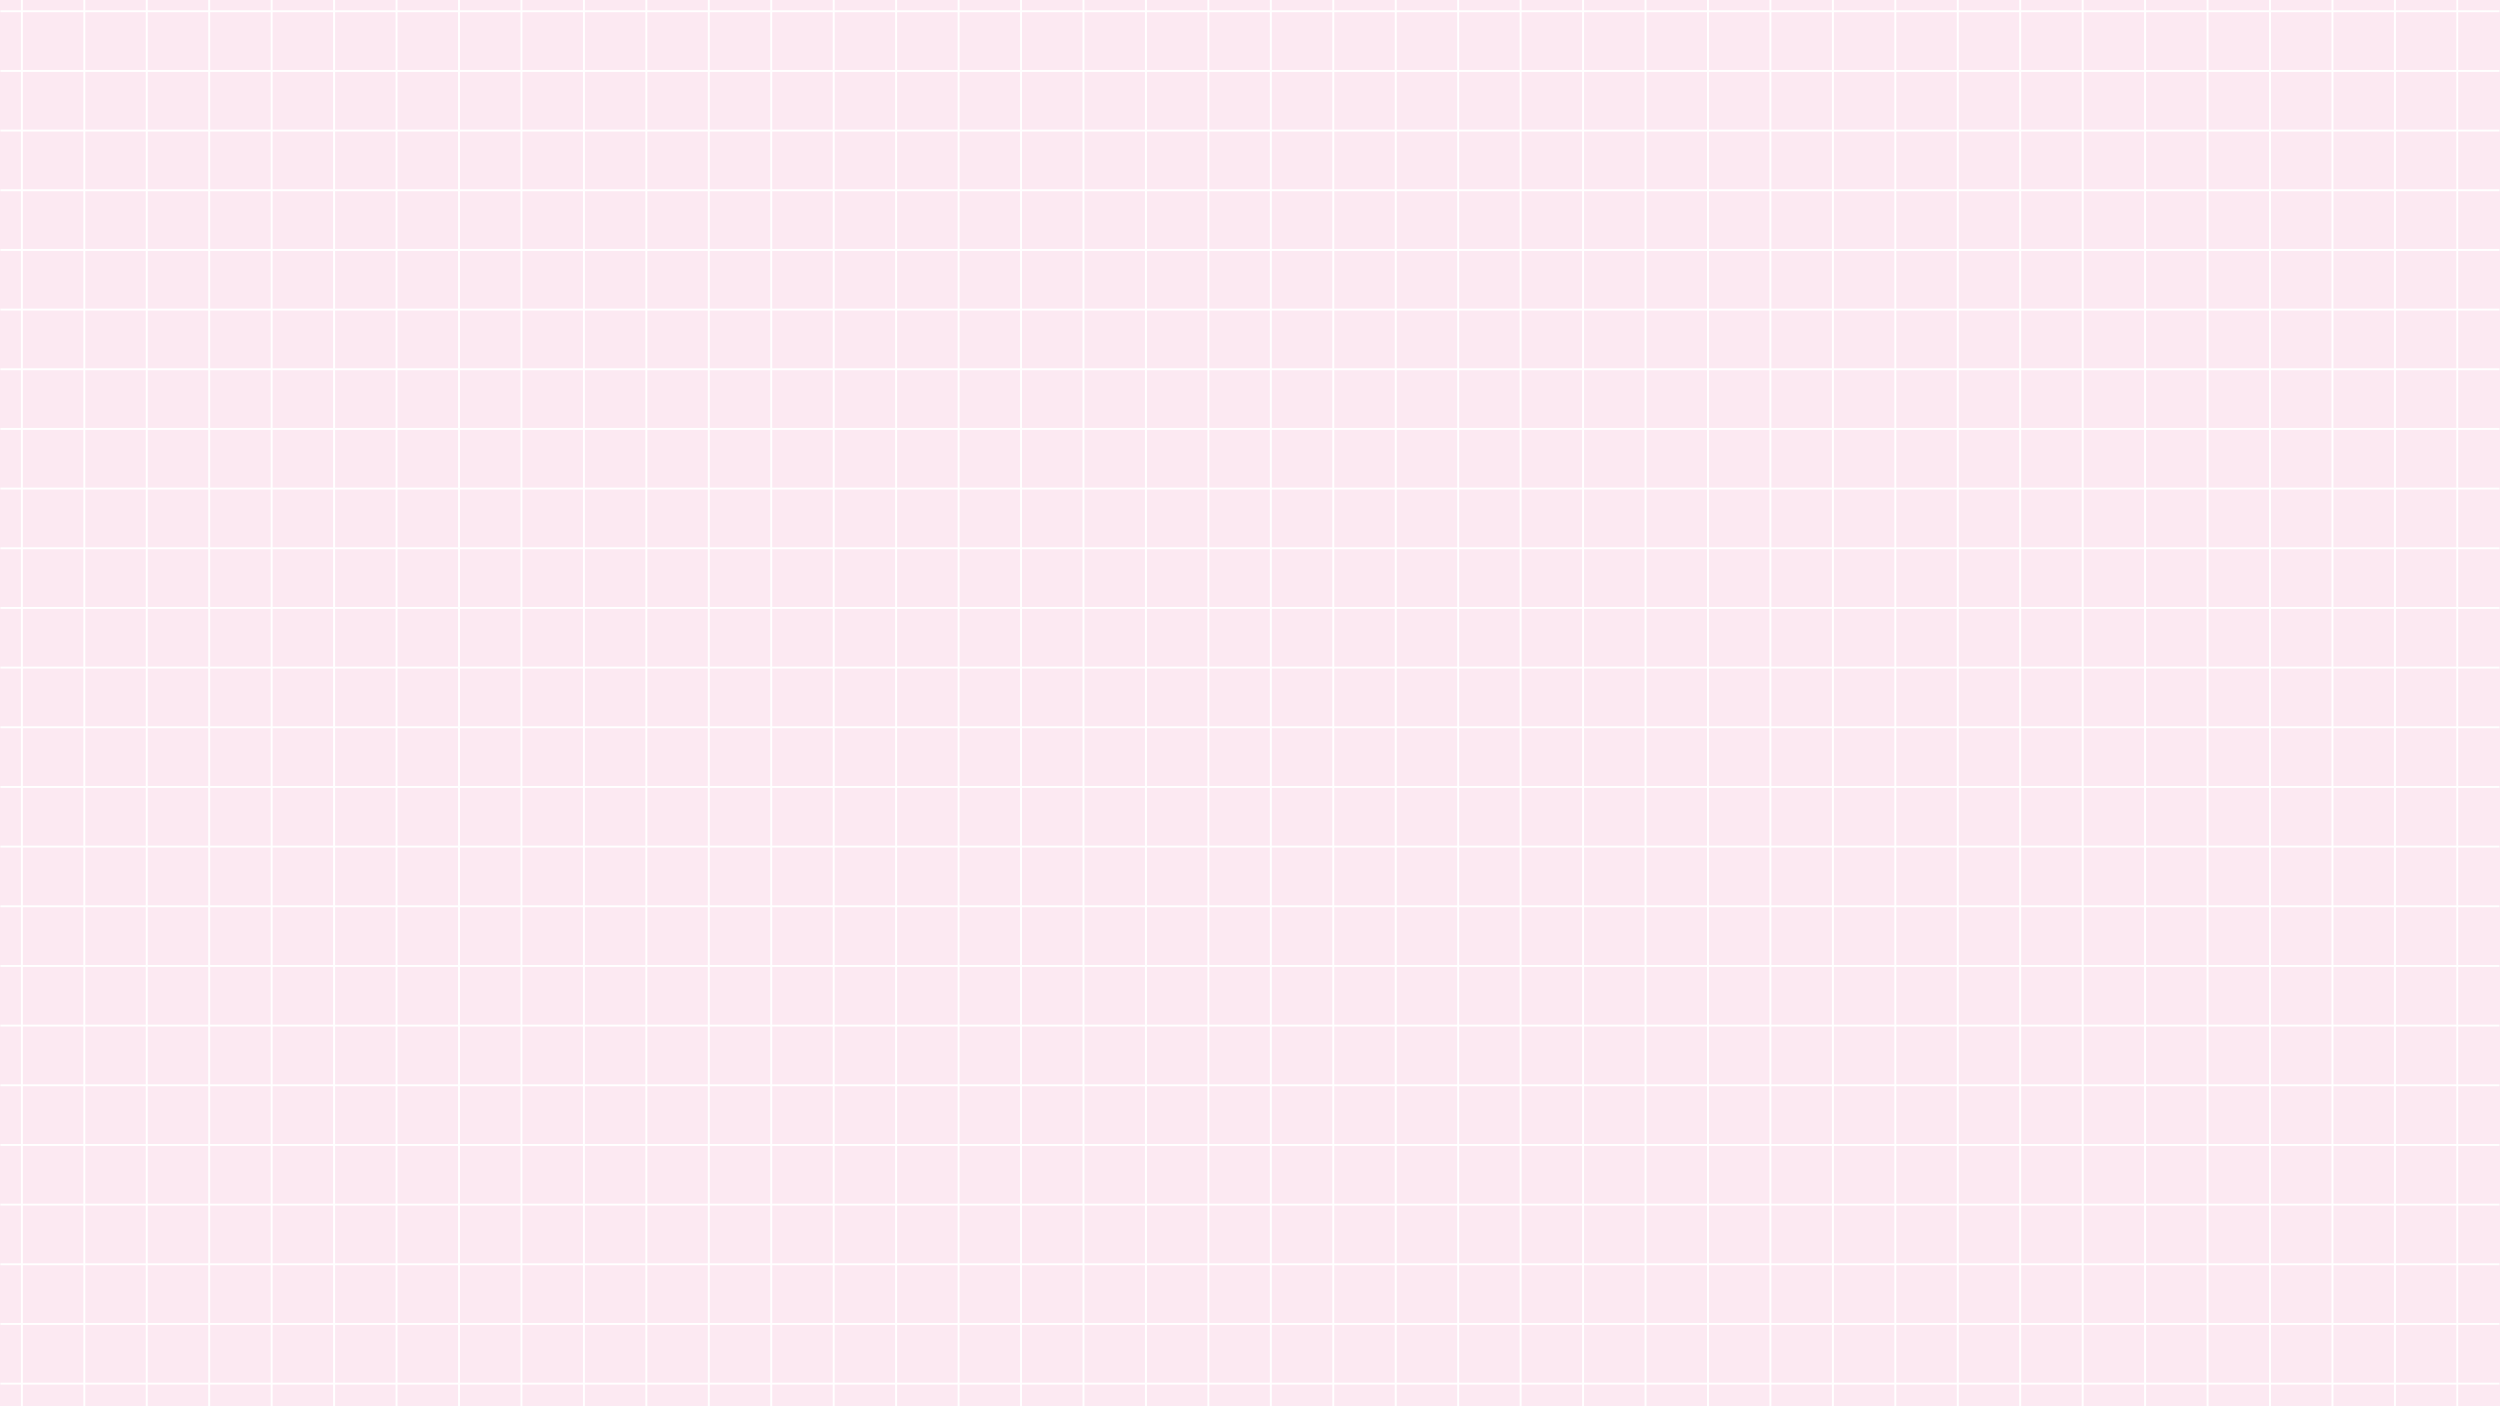 <svg width="1920" height="1080" viewBox="0 0 1920 1080" fill="none" xmlns="http://www.w3.org/2000/svg">
<rect x="0" y="0" width="1920" height="1080" fill="#333333" stroke="none"/>
<g clip-path="url(#clip0_14_506)">
<rect width="1920" height="1080" fill="#FCE9F2"/>
<g clip-path="url(#clip1_14_506)">
<path d="M1887 -129.064H1839.52V-174.431H1887V-129.064ZM1887 -101.559V-83.239H1839.52V-101.559V-128.605H1887V-101.559ZM1887 -37.414H1839.52V-82.78H1887V-37.414ZM1887 -9.909V8.412H1839.52V-9.909V-36.955H1887V-9.909ZM1887 54.237H1839.52V8.87H1887V54.237ZM1887 81.741V100.062H1839.52V81.741V54.695H1887V81.741ZM1887 145.887H1839.52V100.52H1887V145.887ZM1887 173.391V191.712H1839.52V173.391V146.345H1887V173.391ZM1887 237.537H1839.52V192.17H1887V237.537ZM1887 265.042V283.362H1839.52V265.042V237.995H1887V265.042ZM1887 329.187H1839.52V283.821H1887V329.187ZM1887 356.692V375.012H1839.52V356.692V329.646H1887V356.692ZM1887 420.838H1839.52V375.471H1887V420.838ZM1887 448.342V466.663H1839.52V448.342V421.296H1887V448.342ZM1887 512.488H1839.52V467.121H1887V512.488ZM1887 539.992V558.313H1839.52V539.992V512.946H1887V539.992ZM1887 604.138H1839.52V558.771H1887V604.138ZM1887 631.643V649.963H1839.52V631.643V604.596H1887V631.643ZM1887 695.788H1839.52V650.422H1887V695.788ZM1887 723.293V741.613H1839.52V723.293V696.247H1887V723.293ZM1887 787.438H1839.52V742.072H1887V787.438ZM1887 814.943V833.263H1839.52V814.943V787.897H1887V814.943ZM1887 879.089H1839.52V833.722H1887V879.089ZM1887 906.593V924.914H1839.52V906.593V879.547H1887V906.593ZM1887 970.739H1839.52V925.372H1887V970.739ZM1887 998.243V1016.56H1839.52V998.243V971.197H1887V998.243ZM1887 1062.39H1839.52V1017.02H1887V1062.39ZM1887 1089.91V1108.23H1839.52V1089.91V1062.86H1887V1089.91ZM1887 1154.04H1839.52V1108.67H1887V1154.04ZM1887 1181.56V1199.88H1839.52V1181.56V1154.51H1887V1181.56ZM1887 1245.69H1839.52V1200.32H1887V1245.69ZM1823.28 1245.69H1791.56V1200.32H1823.28H1839.03V1245.69H1823.28ZM1743.6 1200.32H1791.09V1245.69H1743.6V1200.32ZM1727.37 1245.69H1695.65V1200.32H1727.37H1743.12V1245.69H1727.37ZM1647.69 1200.32H1695.18V1245.69H1647.69V1200.32ZM1631.45 1245.69H1599.72V1200.32H1631.45H1647.2V1245.69H1631.45ZM1551.76 1200.32H1599.23V1245.69H1551.76V1200.32ZM1535.52 1245.69H1503.8V1200.32H1535.52H1551.27V1245.69H1535.52ZM1455.83 1200.32H1503.31V1245.69H1455.83V1200.32ZM1439.61 1245.69H1407.89V1200.32H1439.61H1455.36V1245.69H1439.61ZM1359.92 1200.32H1407.4V1245.69H1359.92V1200.32ZM1343.68 1245.69H1311.96V1200.32H1343.68H1359.43V1245.69H1343.68ZM1264 1200.32H1311.47V1245.69H1264V1200.32ZM1247.76 1245.69H1216.03V1200.32H1247.76H1263.52V1245.69H1247.76ZM1168.09 1200.32H1215.56V1245.69H1168.09V1200.32ZM1151.84 1245.69H1120.12V1200.32H1151.84H1167.6V1245.69H1151.84ZM1072.16 1200.32H1119.63V1245.69H1072.16V1200.32ZM1055.92 1245.69H1024.2V1200.32H1055.92H1071.67V1245.69H1055.92ZM976.233 1200.32H1023.72V1245.69H976.233V1200.32ZM960.008 1245.69H928.269V1200.32H959.992H975.742V1245.69H960.008ZM880.322 1200.32H927.811V1245.69H880.322V1200.32ZM864.081 1245.69H832.359V1200.32H864.081H879.832V1245.69H864.081ZM784.396 1200.32H831.884V1245.69H784.396V1200.32ZM768.155 1245.69H736.432V1200.32H768.155H783.905V1245.69H768.155ZM688.469 1200.32H735.958V1245.69H688.469V1200.32ZM672.244 1245.69H640.522V1200.32H672.244H687.995V1245.69H672.244ZM592.558 1200.32H640.047V1245.69H592.558V1200.32ZM576.318 1245.69H544.595V1200.32H576.318H592.068V1245.69H576.318ZM496.632 1200.32H544.121V1245.69H496.632V1200.32ZM480.391 1245.69H448.669V1200.32H480.391H496.142V1245.69H480.391ZM400.706 1200.32H448.194V1245.69H400.706V1200.32ZM384.481 1245.69H352.758V1200.32H384.481H400.231V1245.69H384.481ZM304.795 1200.32H352.284V1245.69H304.795V1200.32ZM288.554 1245.69H256.832V1200.32H288.554H304.305V1245.69H288.554ZM208.868 1200.32H256.357V1245.69H208.868V1200.32ZM192.628 1245.69H160.905V1200.32H192.628H208.378V1245.69H192.628ZM112.942 1200.32H160.431V1245.69H112.942V1200.32ZM96.717 1245.69H64.995V1200.32H96.717H112.468V1245.69H96.717ZM17.031 1200.32H64.52V1245.69H17.031V1200.32ZM17.031 1181.56V1154.51H64.52V1181.56V1199.88H17.031V1181.56ZM17.031 1108.67H64.52V1154.04H17.031V1108.67ZM17.031 1089.91V1062.86H64.52V1089.91V1108.23H17.031V1089.91ZM17.031 1017.02H64.52V1062.39H17.031V1017.02ZM17.031 998.243V971.197H64.52V998.243V1016.56H17.031V998.243ZM17.031 925.372H64.52V970.739H17.031V925.372ZM17.031 906.593V879.547H64.52V906.593V924.914H17.031V906.593ZM17.031 833.722H64.52V879.089H17.031V833.722ZM17.031 814.943V787.897H64.52V814.943V833.263H17.031V814.943ZM17.031 742.072H64.52V787.438H17.031V742.072ZM17.031 723.293V696.247H64.52V723.293V741.613H17.031V723.293ZM17.031 650.422H64.52V695.788H17.031V650.422ZM17.031 631.643V604.596H64.52V631.643V649.963H17.031V631.643ZM17.031 558.771H64.52V604.138H17.031V558.771ZM17.031 539.992V512.946H64.52V539.992V558.313H17.031V539.992ZM17.031 467.121H64.52V512.488H17.031V467.121ZM17.031 448.342V421.296H64.52V448.342V466.663H17.031V448.342ZM17.031 375.471H64.52V420.838H17.031V375.471ZM17.031 356.692V329.646H64.52V356.692V375.012H17.031V356.692ZM17.031 283.821H64.52V329.187H17.031V283.821ZM17.031 265.042V237.995H64.52V265.042V283.362H17.031V265.042ZM17.031 192.17H64.52V237.537H17.031V192.17ZM17.031 173.391V146.345H64.52V173.391V191.712H17.031V173.391ZM17.031 100.52H64.52V145.887H17.031V100.52ZM17.031 81.741V54.695H64.52V81.741V100.062H17.031V81.741ZM17.031 8.87H64.52V54.237H17.031V8.87ZM17.031 -9.909V-36.955H64.52V-9.909V8.412H17.031V-9.909ZM17.031 -82.78H64.52V-37.414H17.031V-82.78ZM17.031 -101.559V-128.605H64.52V-101.559V-83.239H17.031V-101.559ZM17.031 -174.431H64.52V-129.064H17.031V-174.431ZM96.717 -174.431H112.468V-129.064H96.717H64.995V-174.431H96.717ZM160.431 -129.064H112.942V-174.431H160.431V-129.064ZM192.628 -174.431H208.378V-129.064H192.628H160.905V-174.431H192.628ZM256.341 -129.064H208.853V-174.431H256.341V-129.064ZM288.554 -174.431H304.305V-129.064H288.554H256.832V-174.431H288.554ZM352.268 -129.064H304.779V-174.431H352.268V-129.064ZM384.481 -174.431H400.231V-129.064H384.481H352.758V-174.431H384.481ZM448.194 -129.064H400.706V-174.431H448.194V-129.064ZM480.391 -174.431H496.142V-129.064H480.391H448.669V-174.431H480.391ZM544.105 -129.064H496.616V-174.431H544.105V-129.064ZM576.318 -174.431H592.068V-129.064H576.318H544.595V-174.431H576.318ZM640.031 -129.064H592.543V-174.431H640.031V-129.064ZM672.244 -174.431H687.995V-129.064H672.244H640.522V-174.431H672.244ZM735.958 -129.064H688.469V-174.431H735.958V-129.064ZM768.155 -174.431H783.905V-129.064H768.155H736.432V-174.431H768.155ZM831.869 -129.064H784.38V-174.431H831.869V-129.064ZM864.081 -174.431H879.832V-129.064H864.081H832.359V-174.431H864.081ZM927.795 -129.064H880.306V-174.431H927.795V-129.064ZM960.008 -174.431H975.758V-129.064H960.008H928.269V-174.431H960.008ZM1023.72 -129.064H976.233V-174.431H1023.72V-129.064ZM1055.92 -174.431H1071.67V-129.064H1055.92H1024.2V-174.431H1055.92ZM1119.63 -129.064H1072.16V-174.431H1119.63V-129.064ZM1151.84 -174.431H1167.6V-129.064H1151.84H1120.12V-174.431H1151.84ZM1215.56 -129.064H1168.09V-174.431H1215.56V-129.064ZM1247.76 -174.431H1263.52V-129.064H1247.77H1216.05V-174.431H1247.76ZM1311.49 -129.064H1264V-174.431H1311.47V-129.064H1311.49ZM1343.68 -174.431H1359.43V-129.064H1343.68H1311.96V-174.431H1343.68ZM1407.4 -129.064H1359.92V-174.431H1407.4V-129.064ZM1439.61 -174.431H1455.36V-129.064H1439.61H1407.89V-174.431H1439.61ZM1503.32 -129.064H1455.83V-174.431H1503.32V-129.064ZM1535.52 -174.431H1551.27V-129.064H1535.52H1503.8V-174.431H1535.52ZM1599.23 -129.064H1551.76V-174.431H1599.23V-129.064ZM1631.45 -174.431H1647.2V-129.064H1631.45H1599.72V-174.431H1631.45ZM1695.16 -129.064H1647.67V-174.431H1695.16V-129.064ZM1727.37 -174.431H1743.12V-129.064H1727.37H1695.65V-174.431H1727.37ZM1791.09 -129.064H1743.61V-174.431H1791.09V-129.064ZM1823.28 -37.414H1791.56V-82.78H1823.28H1839.03V-37.414H1823.28ZM1823.28 54.237H1791.56V8.87H1823.28H1839.03V54.237H1823.28ZM1823.28 145.887H1791.56V100.52H1823.28H1839.03V145.887H1823.28ZM1823.28 237.537H1791.56V192.17H1823.28H1839.03V237.537H1823.28ZM1823.28 329.187H1791.56V283.821H1823.28H1839.03V329.187H1823.28ZM1823.28 420.838H1791.56V375.471H1823.28H1839.03V420.838H1823.28ZM1823.28 512.488H1791.56V467.121H1823.28H1839.03V512.488H1823.28ZM1823.28 604.138H1791.56V558.771H1823.28H1839.03V604.138H1823.28ZM1823.28 695.788H1791.56V650.422H1823.28H1839.03V695.788H1823.28ZM1823.28 787.438H1791.56V742.072H1823.28H1839.03V787.438H1823.28ZM1823.28 879.089H1791.56V833.722H1823.28H1839.03V879.089H1823.28ZM1823.28 970.739H1791.56V925.372H1823.28H1839.03V970.739H1823.28ZM1823.28 1062.39H1791.56V1017.02H1823.28H1839.03V1062.39H1823.28ZM1823.28 1154.04H1791.56V1108.67H1823.28H1839.03V1154.04H1823.28ZM1743.6 1181.56V1154.51H1791.07V1181.56V1199.88H1743.6V1181.56ZM1695.65 1181.56V1154.51H1727.37H1743.12V1181.56V1199.88H1727.37H1695.65V1181.56ZM1647.69 1181.56V1154.51H1695.18V1181.56V1199.88H1647.69V1181.56ZM1599.72 1181.56V1154.51H1631.45H1647.2V1181.56V1199.88H1631.45H1599.72V1181.56ZM1551.76 1181.56V1154.51H1599.23V1181.56V1199.88H1551.76V1181.56ZM1503.8 1181.56V1154.51H1535.52H1551.27V1181.56V1199.88H1535.52H1503.8V1181.56ZM1455.83 1181.56V1154.51H1503.32V1181.56V1199.88H1455.83V1181.56ZM1407.89 1181.56V1154.51H1439.61H1455.36V1181.56V1199.88H1439.61H1407.89V1181.56ZM1359.92 1181.56V1154.51H1407.4V1181.56V1199.88H1359.92V1181.56ZM1311.96 1181.56V1154.51H1343.68H1359.43V1181.56V1199.88H1343.68H1311.96V1181.56ZM1264 1181.56V1154.51H1311.47V1181.56V1199.88H1264V1181.56ZM1216.03 1181.56V1154.51H1247.76H1263.52V1181.56V1199.88H1247.77H1216.05V1181.56H1216.03ZM1168.09 1181.56V1154.51H1215.56V1181.56V1199.88H1168.09V1181.56ZM1120.12 1181.56V1154.51H1151.84H1167.6V1181.56V1199.88H1151.84H1120.12V1181.56ZM1072.16 1181.56V1154.51H1119.63V1181.56V1199.88H1072.16V1181.56ZM1024.2 1181.56V1154.51H1055.92H1071.67V1181.56V1199.88H1055.92H1024.2V1181.56ZM976.233 1181.56V1154.51H1023.72V1181.56V1199.88H976.233V1181.56ZM928.269 1181.56V1154.51H959.992H975.742V1181.56V1199.88H959.992H928.269V1181.56ZM880.322 1181.56V1154.51H927.795V1181.56V1199.88H880.322V1181.56ZM832.359 1181.56V1154.51H864.081H879.832V1181.56V1199.88H864.081H832.359V1181.56ZM784.396 1181.56V1154.51H831.869V1181.56V1199.88H784.396V1181.56ZM736.432 1181.56V1154.51H768.155H783.905V1181.56V1199.88H768.155H736.432V1181.56ZM688.469 1181.56V1154.51H735.958V1181.56V1199.88H688.469V1181.56ZM640.506 1181.56V1154.51H672.228H687.979V1181.56V1199.88H672.228H640.506V1181.56ZM592.558 1181.56V1154.51H640.031V1181.56V1199.88H592.558V1181.56ZM544.595 1181.56V1154.51H576.318H592.068V1181.56V1199.88H576.318H544.595V1181.56ZM496.632 1181.56V1154.51H544.105V1181.56V1199.88H496.632V1181.56ZM448.669 1181.56V1154.51H480.391H496.142V1181.56V1199.88H480.391H448.669V1181.56ZM400.706 1181.56V1154.51H448.194V1181.56V1199.88H400.706V1181.56ZM352.758 1181.56V1154.51H384.481H400.231V1181.56V1199.88H384.481H352.758V1181.56ZM304.795 1181.56V1154.51H352.284V1181.56V1199.88H304.795V1181.56ZM256.832 1181.56V1154.51H288.554H304.305V1181.56V1199.88H288.554H256.832V1181.56ZM208.868 1181.56V1154.51H256.341V1181.56V1199.88H208.868V1181.56ZM160.905 1181.56V1154.51H192.628H208.378V1181.56V1199.88H192.628H160.905V1181.56ZM112.942 1181.56V1154.51H160.415V1181.56V1199.88H112.942V1181.56ZM96.717 1108.67H112.468V1154.04H96.717H64.995V1108.67H96.717ZM96.717 1017.02H112.468V1062.39H96.717H64.995V1017.02H96.717ZM96.717 925.372H112.468V970.739H96.717H64.995V925.372H96.717ZM96.717 833.722H112.468V879.089H96.717H64.995V833.722H96.717ZM96.717 742.072H112.468V787.438H96.717H64.995V742.072H96.717ZM96.717 650.422H112.468V695.788H96.717H64.995V650.422H96.717ZM96.717 558.771H112.468V604.138H96.717H64.995V558.771H96.717ZM96.717 467.121H112.468V512.488H96.717H64.995V467.121H96.717ZM96.717 375.471H112.468V420.838H96.717H64.995V375.471H96.717ZM96.717 283.821H112.468V329.187H96.717H64.995V283.821H96.717ZM96.717 192.17H112.468V237.537H96.717H64.995V192.17H96.717ZM96.717 100.52H112.468V145.887H96.717H64.995V100.52H96.717ZM96.717 8.87H112.468V54.237H96.717H64.995V8.87H96.717ZM96.717 -82.78H112.468V-37.414H96.717H64.995V-82.78H96.717ZM160.431 -101.559V-83.239H112.942V-101.559V-128.605H160.415V-101.559H160.431ZM208.394 -101.559V-83.239H192.643H160.921V-101.559V-128.605H192.643H208.394V-101.559ZM256.341 -101.559V-83.239H208.868V-101.559V-128.605H256.341V-101.559ZM304.305 -101.559V-83.239H288.554H256.832V-101.559V-128.605H288.554H304.305V-101.559ZM352.268 -101.559V-83.239H304.779V-101.559V-128.605H352.268V-101.559ZM400.231 -101.559V-83.239H384.481H352.758V-101.559V-128.605H384.481H400.231V-101.559ZM448.194 -101.559V-83.239H400.706V-101.559V-128.605H448.194V-101.559ZM496.158 -101.559V-83.239H480.407H448.685V-101.559V-128.605H480.407H496.158V-101.559ZM544.105 -101.559V-83.239H496.632V-101.559V-128.605H544.105V-101.559ZM592.068 -101.559V-83.239H576.318H544.595V-101.559V-128.605H576.318H592.068V-101.559ZM640.031 -101.559V-83.239H592.558V-101.559V-128.605H640.031V-101.559ZM687.995 -101.559V-83.239H672.244H640.522V-101.559V-128.605H672.244H687.995V-101.559ZM735.958 -101.559V-83.239H688.469V-101.559V-128.605H735.958V-101.559ZM783.921 -101.559V-83.239H768.171H736.448V-101.559V-128.605H768.171H783.921V-101.559ZM831.869 -101.559V-83.239H784.396V-101.559V-128.605H831.869V-101.559ZM879.832 -101.559V-83.239H864.081H832.359V-101.559V-128.605H864.081H879.832V-101.559ZM927.795 -101.559V-83.239H880.322V-101.559V-128.605H927.795V-101.559ZM975.758 -101.559V-83.239H960.008H928.269V-101.559V-128.605H959.992H975.742V-101.559H975.758ZM1023.72 -101.559V-83.239H976.233V-101.559V-128.605H1023.72V-101.559ZM1071.68 -101.559V-83.239H1055.93H1024.21V-101.559V-128.605H1055.93H1071.68V-101.559ZM1119.63 -101.559V-83.239H1072.16V-101.559V-128.605H1119.63V-101.559ZM1167.6 -101.559V-83.239H1151.84H1120.12V-101.559V-128.605H1151.84H1167.6V-101.559ZM1215.56 -101.559V-83.239H1168.09V-101.559V-128.605H1215.56V-101.559ZM1263.52 -101.559V-83.239H1247.77H1216.05V-101.559V-128.605H1247.77H1263.52V-101.559ZM1311.49 -101.559V-83.239H1264V-101.559V-128.605H1311.47V-101.559H1311.49ZM1359.43 -101.559V-83.239H1343.68H1311.96V-101.559V-128.605H1343.68H1359.43V-101.559ZM1407.4 -101.559V-83.239H1359.92V-101.559V-128.605H1407.4V-101.559ZM1455.36 -101.559V-83.239H1439.61H1407.89V-101.559V-128.605H1439.61H1455.36V-101.559ZM1503.32 -101.559V-83.239H1455.83V-101.559V-128.605H1503.32V-101.559ZM1551.29 -101.559V-83.239H1535.52H1503.8V-101.559V-128.605H1535.52H1551.27V-101.559H1551.29ZM1599.23 -101.559V-83.239H1551.76V-101.559V-128.605H1599.23V-101.559ZM1647.2 -101.559V-83.239H1631.45H1599.72V-101.559V-128.605H1631.45H1647.2V-101.559ZM1695.16 -101.559V-83.239H1647.67V-101.559V-128.605H1695.16V-101.559ZM1743.12 -101.559V-83.239H1727.37H1695.65V-101.559V-128.605H1727.37H1743.12V-101.559ZM1743.6 -82.78H1791.09V-37.414H1743.6V-82.78ZM1743.6 8.87H1791.09V54.237H1743.6V8.87ZM1743.6 100.52H1791.09V145.887H1743.6V100.52ZM1743.6 192.17H1791.09V237.537H1743.6V192.17ZM1743.6 283.821H1791.09V329.187H1743.6V283.821ZM1743.6 375.471H1791.09V420.838H1743.6V375.471ZM1743.6 467.121H1791.09V512.488H1743.6V467.121ZM1743.6 558.771H1791.09V604.138H1743.6V558.771ZM1743.6 650.422H1791.09V695.788H1743.6V650.422ZM1743.6 742.072H1791.09V787.438H1743.6V742.072ZM1743.6 833.722H1791.09V879.089H1743.6V833.722ZM1743.6 925.372H1791.09V970.739H1743.6V925.372ZM1743.6 1017.02H1791.09V1062.39H1743.6V1017.02ZM1743.6 1108.67H1791.09V1154.04H1743.6V1108.67ZM1695.65 1108.67H1727.37H1743.12V1154.04H1727.37H1695.65V1108.67ZM1647.69 1108.67H1695.18V1154.04H1647.69V1108.67ZM1599.72 1108.67H1631.45H1647.2V1154.04H1631.45H1599.72V1108.67ZM1551.76 1108.67H1599.23V1154.04H1551.76V1108.67ZM1503.8 1108.67H1535.52H1551.27V1154.04H1535.52H1503.8V1108.67ZM1455.83 1108.67H1503.31V1154.04H1455.83V1108.67ZM1407.89 1108.67H1439.61H1455.36V1154.04H1439.61H1407.89V1108.67ZM1359.92 1108.67H1407.4V1154.04H1359.92V1108.67ZM1311.96 1108.67H1343.68H1359.43V1154.04H1343.68H1311.96V1108.67ZM1264 1108.67H1311.47V1154.04H1264V1108.67ZM1216.03 1108.67H1247.76H1263.52V1154.04H1247.77H1216.05V1108.67H1216.03ZM1168.09 1108.67H1215.56V1154.04H1168.09V1108.67ZM1120.12 1108.67H1151.84H1167.6V1154.04H1151.84H1120.12V1108.67ZM1072.16 1108.67H1119.63V1154.04H1072.16V1108.67ZM1024.2 1108.67H1055.92H1071.67V1154.04H1055.92H1024.2V1108.67ZM976.233 1108.67H1023.72V1154.04H976.233V1108.67ZM928.269 1108.67H959.992H975.742V1154.04H959.992H928.269V1108.67ZM880.322 1108.67H927.811V1154.04H880.322V1108.67ZM832.359 1108.67H864.081H879.832V1154.04H864.081H832.359V1108.67ZM784.396 1108.67H831.884V1154.04H784.396V1108.67ZM736.432 1108.67H768.155H783.905V1154.04H768.155H736.432V1108.67ZM688.469 1108.67H735.958V1154.04H688.469V1108.67ZM640.506 1108.67H672.228H687.979V1154.04H672.228H640.506V1108.67ZM592.558 1108.67H640.047V1154.04H592.558V1108.67ZM544.595 1108.67H576.318H592.068V1154.04H576.318H544.595V1108.67ZM496.632 1108.67H544.121V1154.04H496.632V1108.67ZM448.669 1108.67H480.391H496.142V1154.04H480.391H448.669V1108.67ZM400.706 1108.67H448.194V1154.04H400.706V1108.67ZM352.758 1108.67H384.481H400.231V1154.04H384.481H352.758V1108.67ZM304.795 1108.67H352.284V1154.04H304.795V1108.67ZM256.832 1108.67H288.554H304.305V1154.04H288.554H256.832V1108.67ZM208.868 1108.67H256.357V1154.04H208.868V1108.67ZM160.905 1108.67H192.628H208.378V1154.04H192.628H160.905V1108.67ZM160.431 1154.04H112.942V1108.67H160.431V1154.04ZM160.431 1062.39H112.942V1017.02H160.431V1062.39ZM160.431 970.739H112.942V925.372H160.431V970.739ZM160.431 879.089H112.942V833.722H160.431V879.089ZM160.431 787.438H112.942V742.072H160.431V787.438ZM160.431 695.788H112.942V650.422H160.431V695.788ZM160.431 604.138H112.942V558.771H160.431V604.138ZM160.431 512.488H112.942V467.121H160.431V512.488ZM160.431 420.838H112.942V375.471H160.431V420.838ZM160.431 329.187H112.942V283.821H160.431V329.187ZM160.431 237.537H112.942V192.17H160.431V237.537ZM160.431 145.887H112.942V100.52H160.431V145.887ZM160.431 54.237H112.942V8.87H160.431V54.237ZM160.431 -37.414H112.942V-82.78H160.431V-37.414ZM208.394 -37.414H192.643H160.921V-82.78H192.643H208.394V-37.414ZM256.341 -37.414H208.853V-82.78H256.341V-37.414ZM304.305 -37.414H288.554H256.832V-82.78H288.554H304.305V-37.414ZM352.268 -37.414H304.779V-82.78H352.268V-37.414ZM400.231 -37.414H384.481H352.758V-82.78H384.481H400.231V-37.414ZM448.194 -37.414H400.706V-82.78H448.194V-37.414ZM496.158 -37.414H480.407H448.685V-82.78H480.407H496.158V-37.414ZM544.105 -37.414H496.616V-82.78H544.105V-37.414ZM592.068 -37.414H576.318H544.595V-82.78H576.318H592.068V-37.414ZM640.031 -37.414H592.543V-82.78H640.031V-37.414ZM687.995 -37.414H672.244H640.522V-82.78H672.244H687.995V-37.414ZM735.958 -37.414H688.469V-82.78H735.958V-37.414ZM783.921 -37.414H768.171H736.448V-82.78H768.171H783.921V-37.414ZM831.869 -37.414H784.38V-82.78H831.869V-37.414ZM879.832 -37.414H864.081H832.359V-82.78H864.081H879.832V-37.414ZM927.795 -37.414H880.306V-82.78H927.795V-37.414ZM975.758 -37.414H960.008H928.269V-82.78H959.992H975.742V-37.414H975.758ZM1023.72 -37.414H976.233V-82.78H1023.72V-37.414ZM1071.68 -37.414H1055.93H1024.21V-82.78H1055.93H1071.68V-37.414ZM1119.63 -37.414H1072.16V-82.78H1119.63V-37.414ZM1167.6 -37.414H1151.84H1120.12V-82.78H1151.84H1167.6V-37.414ZM1215.56 -37.414H1168.09V-82.78H1215.56V-37.414ZM1263.52 -37.414H1247.77H1216.05V-82.78H1247.77H1263.52V-37.414ZM1311.49 -37.414H1264V-82.78H1311.47V-37.414H1311.49ZM1359.43 -37.414H1343.68H1311.96V-82.78H1343.68H1359.43V-37.414ZM1407.4 -37.414H1359.92V-82.78H1407.4V-37.414ZM1455.36 -37.414H1439.61H1407.89V-82.78H1439.61H1455.36V-37.414ZM1503.32 -37.414H1455.83V-82.78H1503.32V-37.414ZM1551.29 -37.414H1535.52H1503.8V-82.78H1535.52H1551.27V-37.414H1551.29ZM1599.23 -37.414H1551.76V-82.78H1599.23V-37.414ZM1647.2 -37.414H1631.45H1599.72V-82.78H1631.45H1647.2V-37.414ZM1695.16 -37.414H1647.67V-82.78H1695.16V-37.414ZM1727.37 -37.414H1695.65V-82.78H1727.37H1743.12V-37.414H1727.37ZM1727.37 54.237H1695.65V8.87H1727.37H1743.12V54.237H1727.37ZM1727.37 145.887H1695.65V100.52H1727.37H1743.12V145.887H1727.37ZM1727.37 237.537H1695.65V192.17H1727.37H1743.12V237.537H1727.37ZM1727.37 329.187H1695.65V283.821H1727.37H1743.12V329.187H1727.37ZM1727.37 420.838H1695.65V375.471H1727.37H1743.12V420.838H1727.37ZM1727.37 512.488H1695.65V467.121H1727.37H1743.12V512.488H1727.37ZM1727.37 604.138H1695.65V558.771H1727.37H1743.12V604.138H1727.37ZM1727.37 695.788H1695.65V650.422H1727.37H1743.12V695.788H1727.37ZM1727.37 787.438H1695.65V742.072H1727.37H1743.12V787.438H1727.37ZM1727.37 879.089H1695.65V833.722H1727.37H1743.12V879.089H1727.37ZM1727.37 970.739H1695.65V925.372H1727.37H1743.12V970.739H1727.37ZM1727.37 1062.39H1695.65V1017.02H1727.37H1743.12V1062.39H1727.37ZM1647.69 1089.91V1062.86H1695.18V1089.91V1108.23H1647.69V1089.91ZM1599.72 1089.91V1062.86H1631.45H1647.2V1089.91V1108.23H1631.45H1599.72V1089.91ZM1551.76 1089.91V1062.86H1599.23V1089.91V1108.23H1551.76V1089.91ZM1503.8 1089.91V1062.86H1535.52H1551.27V1089.91V1108.23H1535.52H1503.8V1089.91ZM1455.83 1089.91V1062.86H1503.32V1089.91V1108.23H1455.83V1089.91ZM1407.89 1089.91V1062.86H1439.61H1455.36V1089.91V1108.23H1439.61H1407.89V1089.91ZM1359.92 1089.91V1062.86H1407.4V1089.91V1108.23H1359.92V1089.91ZM1311.96 1089.91V1062.86H1343.68H1359.43V1089.91V1108.23H1343.68H1311.96V1089.91ZM1264 1089.91V1062.86H1311.47V1089.91V1108.23H1264V1089.91ZM1216.03 1089.91V1062.86H1247.76H1263.52V1089.91V1108.23H1247.77H1216.05V1089.91H1216.03ZM1168.09 1089.91V1062.86H1215.56V1089.91V1108.23H1168.09V1089.91ZM1120.12 1089.91V1062.86H1151.84H1167.6V1089.91V1108.23H1151.84H1120.12V1089.91ZM1072.16 1089.91V1062.86H1119.63V1089.91V1108.23H1072.16V1089.91ZM1024.2 1089.91V1062.86H1055.92H1071.67V1089.91V1108.23H1055.92H1024.2V1089.91ZM976.233 1089.91V1062.86H1023.72V1089.91V1108.23H976.233V1089.91ZM928.269 1089.91V1062.86H959.992H975.742V1089.91V1108.23H959.992H928.269V1089.91ZM880.322 1089.91V1062.86H927.795V1089.91V1108.23H880.322V1089.91ZM832.359 1089.91V1062.86H864.081H879.832V1089.91V1108.23H864.081H832.359V1089.91ZM784.396 1089.91V1062.86H831.869V1089.91V1108.23H784.396V1089.91ZM736.432 1089.91V1062.86H768.155H783.905V1089.91V1108.23H768.155H736.432V1089.91ZM688.469 1089.91V1062.86H735.958V1089.91V1108.23H688.469V1089.91ZM640.506 1089.91V1062.86H672.228H687.979V1089.91V1108.23H672.228H640.506V1089.91ZM592.558 1089.91V1062.86H640.031V1089.91V1108.23H592.558V1089.91ZM544.595 1089.91V1062.86H576.318H592.068V1089.91V1108.23H576.318H544.595V1089.91ZM496.632 1089.91V1062.86H544.105V1089.91V1108.23H496.632V1089.91ZM448.669 1089.91V1062.86H480.391H496.142V1089.91V1108.23H480.391H448.669V1089.91ZM400.706 1089.91V1062.86H448.194V1089.91V1108.23H400.706V1089.91ZM352.758 1089.91V1062.86H384.481H400.231V1089.91V1108.23H384.481H352.758V1089.91ZM304.795 1089.91V1062.86H352.284V1089.91V1108.23H304.795V1089.91ZM256.832 1089.91V1062.86H288.554H304.305V1089.91V1108.23H288.554H256.832V1089.91ZM208.868 1089.91V1062.86H256.341V1089.91V1108.23H208.868V1089.91ZM192.628 1017.02H208.378V1062.39H192.628H160.905V1017.02H192.628ZM192.628 925.372H208.378V970.739H192.628H160.905V925.372H192.628ZM192.628 833.722H208.378V879.089H192.628H160.905V833.722H192.628ZM192.628 742.072H208.378V787.438H192.628H160.905V742.072H192.628ZM192.628 650.422H208.378V695.788H192.628H160.905V650.422H192.628ZM192.628 558.771H208.378V604.138H192.628H160.905V558.771H192.628ZM192.628 467.121H208.378V512.488H192.628H160.905V467.121H192.628ZM192.628 375.471H208.378V420.838H192.628H160.905V375.471H192.628ZM192.628 283.821H208.378V329.187H192.628H160.905V283.821H192.628ZM192.628 192.17H208.378V237.537H192.628H160.905V192.17H192.628ZM192.628 100.52H208.378V145.887H192.628H160.905V100.52H192.628ZM192.628 8.87H208.378V54.237H192.628H160.905V8.87H192.628ZM256.341 -9.909V8.412H208.868V-9.909V-36.955H256.341V-9.909ZM304.305 -9.909V8.412H288.554H256.832V-9.909V-36.955H288.554H304.305V-9.909ZM352.268 -9.909V8.412H304.779V-9.909V-36.955H352.268V-9.909ZM400.231 -9.909V8.412H384.481H352.758V-9.909V-36.955H384.481H400.231V-9.909ZM448.194 -9.909V8.412H400.706V-9.909V-36.955H448.194V-9.909ZM496.158 -9.909V8.412H480.407H448.685V-9.909V-36.955H480.407H496.158V-9.909ZM544.105 -9.909V8.412H496.632V-9.909V-36.955H544.105V-9.909ZM592.068 -9.909V8.412H576.318H544.595V-9.909V-36.955H576.318H592.068V-9.909ZM640.031 -9.909V8.412H592.558V-9.909V-36.955H640.031V-9.909ZM687.995 -9.909V8.412H672.244H640.522V-9.909V-36.955H672.244H687.995V-9.909ZM735.958 -9.909V8.412H688.469V-9.909V-36.955H735.958V-9.909ZM783.921 -9.909V8.412H768.171H736.448V-9.909V-36.955H768.171H783.921V-9.909ZM831.869 -9.909V8.412H784.396V-9.909V-36.955H831.869V-9.909ZM879.832 -9.909V8.412H864.081H832.359V-9.909V-36.955H864.081H879.832V-9.909ZM927.795 -9.909V8.412H880.322V-9.909V-36.955H927.795V-9.909ZM975.758 -9.909V8.412H960.008H928.269V-9.909V-36.955H959.992H975.742V-9.909H975.758ZM1023.72 -9.909V8.412H976.233V-9.909V-36.955H1023.72V-9.909ZM1071.68 -9.909V8.412H1055.93H1024.21V-9.909V-36.955H1055.93H1071.68V-9.909ZM1119.63 -9.909V8.412H1072.16V-9.909V-36.955H1119.63V-9.909ZM1167.6 -9.909V8.412H1151.84H1120.12V-9.909V-36.955H1151.84H1167.6V-9.909ZM1215.56 -9.909V8.412H1168.09V-9.909V-36.955H1215.56V-9.909ZM1263.52 -9.909V8.412H1247.77H1216.05V-9.909V-36.955H1247.77H1263.52V-9.909ZM1311.49 -9.909V8.412H1264V-9.909V-36.955H1311.47V-9.909H1311.49ZM1359.43 -9.909V8.412H1343.68H1311.96V-9.909V-36.955H1343.68H1359.43V-9.909ZM1407.4 -9.909V8.412H1359.92V-9.909V-36.955H1407.4V-9.909ZM1455.36 -9.909V8.412H1439.61H1407.89V-9.909V-36.955H1439.61H1455.36V-9.909ZM1503.32 -9.909V8.412H1455.83V-9.909V-36.955H1503.32V-9.909ZM1551.29 -9.909V8.412H1535.52H1503.8V-9.909V-36.955H1535.52H1551.27V-9.909H1551.29ZM1599.23 -9.909V8.412H1551.76V-9.909V-36.955H1599.23V-9.909ZM1647.2 -9.909V8.412H1631.45H1599.72V-9.909V-36.955H1631.45H1647.2V-9.909ZM1647.69 8.87H1695.18V54.237H1647.69V8.87ZM1647.69 100.52H1695.18V145.887H1647.69V100.52ZM1647.69 192.17H1695.18V237.537H1647.69V192.17ZM1647.69 283.821H1695.18V329.187H1647.69V283.821ZM1647.69 375.471H1695.18V420.838H1647.69V375.471ZM1647.69 467.121H1695.18V512.488H1647.69V467.121ZM1647.69 558.771H1695.18V604.138H1647.69V558.771ZM1647.69 650.422H1695.18V695.788H1647.69V650.422ZM1647.69 742.072H1695.18V787.438H1647.69V742.072ZM1647.69 833.722H1695.18V879.089H1647.69V833.722ZM1647.69 925.372H1695.18V970.739H1647.69V925.372ZM1647.69 1017.02H1695.18V1062.39H1647.69V1017.02ZM1599.72 1017.02H1631.45H1647.2V1062.39H1631.45H1599.72V1017.02ZM1551.76 1017.02H1599.23V1062.39H1551.76V1017.02ZM1503.8 1017.02H1535.52H1551.27V1062.39H1535.52H1503.8V1017.02ZM1455.83 1017.02H1503.31V1062.39H1455.83V1017.02ZM1407.89 1017.02H1439.61H1455.36V1062.39H1439.61H1407.89V1017.02ZM1359.92 1017.02H1407.4V1062.39H1359.92V1017.02ZM1311.96 1017.02H1343.68H1359.43V1062.39H1343.68H1311.96V1017.02ZM1264 1017.02H1311.47V1062.39H1264V1017.02ZM1216.03 1017.02H1247.76H1263.52V1062.39H1247.77H1216.05V1017.02H1216.03ZM1168.09 1017.02H1215.56V1062.39H1168.09V1017.02ZM1120.12 1017.02H1151.84H1167.6V1062.39H1151.84H1120.12V1017.02ZM1072.16 1017.02H1119.63V1062.39H1072.16V1017.02ZM1024.2 1017.02H1055.92H1071.67V1062.39H1055.92H1024.2V1017.02ZM976.233 1017.02H1023.72V1062.39H976.233V1017.02ZM928.269 1017.02H959.992H975.742V1062.39H959.992H928.269V1017.02ZM880.322 1017.02H927.811V1062.39H880.322V1017.02ZM832.359 1017.02H864.081H879.832V1062.39H864.081H832.359V1017.02ZM784.396 1017.02H831.884V1062.39H784.396V1017.02ZM736.432 1017.02H768.155H783.905V1062.39H768.155H736.432V1017.02ZM688.469 1017.02H735.958V1062.39H688.469V1017.02ZM640.506 1017.02H672.228H687.979V1062.39H672.228H640.506V1017.02ZM592.558 1017.02H640.047V1062.39H592.558V1017.02ZM544.595 1017.02H576.318H592.068V1062.39H576.318H544.595V1017.02ZM496.632 1017.02H544.121V1062.39H496.632V1017.02ZM448.669 1017.02H480.391H496.142V1062.39H480.391H448.669V1017.02ZM400.706 1017.02H448.194V1062.39H400.706V1017.02ZM352.758 1017.02H384.481H400.231V1062.39H384.481H352.758V1017.02ZM304.795 1017.02H352.284V1062.39H304.795V1017.02ZM256.832 1017.02H288.554H304.305V1062.39H288.554H256.832V1017.02ZM256.341 1062.39H208.853V1017.02H256.341V1062.39ZM256.341 970.739H208.853V925.372H256.341V970.739ZM256.341 879.089H208.853V833.722H256.341V879.089ZM256.341 787.438H208.853V742.072H256.341V787.438ZM256.341 695.788H208.853V650.422H256.341V695.788ZM256.341 604.138H208.853V558.771H256.341V604.138ZM256.341 512.488H208.853V467.121H256.341V512.488ZM256.341 420.838H208.853V375.471H256.341V420.838ZM256.341 329.187H208.853V283.821H256.341V329.187ZM256.341 237.537H208.853V192.17H256.341V237.537ZM256.341 145.887H208.853V100.52H256.341V145.887ZM256.341 54.237H208.853V8.87H256.341V54.237ZM304.305 54.237H288.554H256.832V8.87H288.554H304.305V54.237ZM352.268 54.237H304.779V8.87H352.268V54.237ZM400.231 54.237H384.481H352.758V8.87H384.481H400.231V54.237ZM448.194 54.237H400.706V8.87H448.194V54.237ZM496.158 54.237H480.407H448.685V8.87H480.407H496.158V54.237ZM544.105 54.237H496.616V8.87H544.105V54.237ZM592.068 54.237H576.318H544.595V8.87H576.318H592.068V54.237ZM640.031 54.237H592.543V8.87H640.031V54.237ZM687.995 54.237H672.244H640.522V8.87H672.244H687.995V54.237ZM735.958 54.237H688.469V8.87H735.958V54.237ZM783.921 54.237H768.171H736.448V8.87H768.171H783.921V54.237ZM831.869 54.237H784.38V8.87H831.869V54.237ZM879.832 54.237H864.081H832.359V8.87H864.081H879.832V54.237ZM927.795 54.237H880.306V8.87H927.795V54.237ZM975.758 54.237H960.008H928.269V8.87H959.992H975.742V54.237H975.758ZM1023.72 54.237H976.233V8.87H1023.72V54.237ZM1071.68 54.237H1055.93H1024.21V8.87H1055.93H1071.68V54.237ZM1119.63 54.237H1072.16V8.87H1119.63V54.237ZM1167.6 54.237H1151.84H1120.12V8.87H1151.84H1167.6V54.237ZM1215.56 54.237H1168.09V8.87H1215.56V54.237ZM1263.52 54.237H1247.77H1216.05V8.87H1247.77H1263.52V54.237ZM1311.49 54.237H1264V8.87H1311.47V54.237H1311.49ZM1359.43 54.237H1343.68H1311.96V8.87H1343.68H1359.43V54.237ZM1407.4 54.237H1359.92V8.87H1407.4V54.237ZM1455.36 54.237H1439.61H1407.89V8.87H1439.61H1455.36V54.237ZM1503.32 54.237H1455.83V8.87H1503.32V54.237ZM1551.29 54.237H1535.52H1503.8V8.87H1535.52H1551.27V54.237H1551.29ZM1599.23 54.237H1551.76V8.87H1599.23V54.237ZM1631.45 54.237H1599.72V8.87H1631.45H1647.2V54.237H1631.45ZM1631.45 145.887H1599.72V100.52H1631.45H1647.2V145.887H1631.45ZM1631.45 237.537H1599.72V192.17H1631.45H1647.2V237.537H1631.45ZM1631.45 329.187H1599.72V283.821H1631.45H1647.2V329.187H1631.45ZM1631.45 420.838H1599.72V375.471H1631.45H1647.2V420.838H1631.45ZM1631.45 512.488H1599.72V467.121H1631.45H1647.2V512.488H1631.45ZM1631.45 604.138H1599.72V558.771H1631.45H1647.2V604.138H1631.45ZM1631.45 695.788H1599.72V650.422H1631.45H1647.2V695.788H1631.45ZM1631.45 787.438H1599.72V742.072H1631.45H1647.2V787.438H1631.45ZM1631.45 879.089H1599.72V833.722H1631.45H1647.2V879.089H1631.45ZM1631.45 970.739H1599.72V925.372H1631.45H1647.2V970.739H1631.45ZM1551.76 998.243V971.197H1599.23V998.243V1016.56H1551.76V998.243ZM1503.8 998.243V971.197H1535.52H1551.27V998.243V1016.56H1535.52H1503.8V998.243ZM1455.83 998.243V971.197H1503.32V998.243V1016.56H1455.83V998.243ZM1407.89 998.243V971.197H1439.61H1455.36V998.243V1016.56H1439.61H1407.89V998.243ZM1359.92 998.243V971.197H1407.4V998.243V1016.56H1359.92V998.243ZM1311.96 998.243V971.197H1343.68H1359.43V998.243V1016.56H1343.68H1311.96V998.243ZM1264 998.243V971.197H1311.47V998.243V1016.56H1264V998.243ZM1216.03 998.243V971.197H1247.76H1263.52V998.243V1016.56H1247.77H1216.05V998.243H1216.03ZM1168.09 998.243V971.197H1215.56V998.243V1016.56H1168.09V998.243ZM1120.12 998.243V971.197H1151.84H1167.6V998.243V1016.56H1151.84H1120.12V998.243ZM1072.16 998.243V971.197H1119.63V998.243V1016.56H1072.16V998.243ZM1024.2 998.243V971.197H1055.92H1071.67V998.243V1016.56H1055.92H1024.2V998.243ZM976.233 998.243V971.197H1023.72V998.243V1016.56H976.233V998.243ZM928.269 998.243V971.197H959.992H975.742V998.243V1016.56H959.992H928.269V998.243ZM880.322 998.243V971.197H927.795V998.243V1016.56H880.322V998.243ZM832.359 998.243V971.197H864.081H879.832V998.243V1016.56H864.081H832.359V998.243ZM784.396 998.243V971.197H831.869V998.243V1016.56H784.396V998.243ZM736.432 998.243V971.197H768.155H783.905V998.243V1016.56H768.155H736.432V998.243ZM688.469 998.243V971.197H735.958V998.243V1016.56H688.469V998.243ZM640.506 998.243V971.197H672.228H687.979V998.243V1016.56H672.228H640.506V998.243ZM592.558 998.243V971.197H640.031V998.243V1016.56H592.558V998.243ZM544.595 998.243V971.197H576.318H592.068V998.243V1016.56H576.318H544.595V998.243ZM496.632 998.243V971.197H544.105V998.243V1016.56H496.632V998.243ZM448.669 998.243V971.197H480.391H496.142V998.243V1016.56H480.391H448.669V998.243ZM400.706 998.243V971.197H448.194V998.243V1016.56H400.706V998.243ZM352.758 998.243V971.197H384.481H400.231V998.243V1016.56H384.481H352.758V998.243ZM304.795 998.243V971.197H352.284V998.243V1016.56H304.795V998.243ZM288.554 925.372H304.305V970.739H288.554H256.832V925.372H288.554ZM288.554 833.722H304.305V879.089H288.554H256.832V833.722H288.554ZM288.554 742.072H304.305V787.438H288.554H256.832V742.072H288.554ZM288.554 650.422H304.305V695.788H288.554H256.832V650.422H288.554ZM288.554 558.771H304.305V604.138H288.554H256.832V558.771H288.554ZM288.554 467.121H304.305V512.488H288.554H256.832V467.121H288.554ZM288.554 375.471H304.305V420.838H288.554H256.832V375.471H288.554ZM288.554 283.821H304.305V329.187H288.554H256.832V283.821H288.554ZM288.554 192.17H304.305V237.537H288.554H256.832V192.17H288.554ZM288.554 100.52H304.305V145.887H288.554H256.832V100.52H288.554ZM352.268 81.741V100.062H304.779V81.741V54.695H352.268V81.741ZM400.231 81.741V100.062H384.481H352.758V81.741V54.695H384.481H400.231V81.741ZM448.194 81.741V100.062H400.706V81.741V54.695H448.194V81.741ZM496.158 81.741V100.062H480.407H448.685V81.741V54.695H480.407H496.158V81.741ZM544.105 81.741V100.062H496.632V81.741V54.695H544.105V81.741ZM592.068 81.741V100.062H576.318H544.595V81.741V54.695H576.318H592.068V81.741ZM640.031 81.741V100.062H592.558V81.741V54.695H640.031V81.741ZM687.995 81.741V100.062H672.244H640.522V81.741V54.695H672.244H687.995V81.741ZM735.958 81.741V100.062H688.469V81.741V54.695H735.958V81.741ZM783.921 81.741V100.062H768.171H736.448V81.741V54.695H768.171H783.921V81.741ZM831.869 81.741V100.062H784.396V81.741V54.695H831.869V81.741ZM879.832 81.741V100.062H864.081H832.359V81.741V54.695H864.081H879.832V81.741ZM927.795 81.741V100.062H880.322V81.741V54.695H927.795V81.741ZM975.758 81.741V100.062H960.008H928.269V81.741V54.695H959.992H975.742V81.741H975.758ZM1023.72 81.741V100.062H976.233V81.741V54.695H1023.72V81.741ZM1071.68 81.741V100.062H1055.93H1024.21V81.741V54.695H1055.93H1071.68V81.741ZM1119.63 81.741V100.062H1072.16V81.741V54.695H1119.63V81.741ZM1167.6 81.741V100.062H1151.84H1120.12V81.741V54.695H1151.84H1167.6V81.741ZM1215.56 81.741V100.062H1168.09V81.741V54.695H1215.56V81.741ZM1263.52 81.741V100.062H1247.77H1216.05V81.741V54.695H1247.77H1263.52V81.741ZM1311.49 81.741V100.062H1264V81.741V54.695H1311.47V81.741H1311.49ZM1359.43 81.741V100.062H1343.68H1311.96V81.741V54.695H1343.68H1359.43V81.741ZM1407.4 81.741V100.062H1359.92V81.741V54.695H1407.4V81.741ZM1455.36 81.741V100.062H1439.61H1407.89V81.741V54.695H1439.61H1455.36V81.741ZM1503.32 81.741V100.062H1455.83V81.741V54.695H1503.32V81.741ZM1551.29 81.741V100.062H1535.52H1503.8V81.741V54.695H1535.52H1551.27V81.741H1551.29ZM1551.76 100.52H1599.23V145.887H1551.76V100.52ZM1551.76 192.17H1599.23V237.537H1551.76V192.17ZM1551.76 283.821H1599.23V329.187H1551.76V283.821ZM1551.76 375.471H1599.23V420.838H1551.76V375.471ZM1551.76 467.121H1599.23V512.488H1551.76V467.121ZM1551.76 558.771H1599.23V604.138H1551.76V558.771ZM1551.76 650.422H1599.23V695.788H1551.76V650.422ZM1551.76 742.072H1599.23V787.438H1551.76V742.072ZM1551.76 833.722H1599.23V879.089H1551.76V833.722ZM1551.76 925.372H1599.23V970.739H1551.76V925.372ZM1503.8 925.372H1535.52H1551.27V970.739H1535.52H1503.8V925.372ZM1455.83 925.372H1503.31V970.739H1455.83V925.372ZM1407.89 925.372H1439.61H1455.36V970.739H1439.61H1407.89V925.372ZM1359.92 925.372H1407.4V970.739H1359.92V925.372ZM1311.96 925.372H1343.68H1359.43V970.739H1343.68H1311.96V925.372ZM1264 925.372H1311.47V970.739H1264V925.372ZM1216.03 925.372H1247.76H1263.52V970.739H1247.77H1216.05V925.372H1216.03ZM1168.09 925.372H1215.56V970.739H1168.09V925.372ZM1120.12 925.372H1151.84H1167.6V970.739H1151.84H1120.12V925.372ZM1072.16 925.372H1119.63V970.739H1072.16V925.372ZM1024.2 925.372H1055.92H1071.67V970.739H1055.92H1024.2V925.372ZM976.233 925.372H1023.72V970.739H976.233V925.372ZM928.269 925.372H959.992H975.742V970.739H959.992H928.269V925.372ZM880.322 925.372H927.811V970.739H880.322V925.372ZM832.359 925.372H864.081H879.832V970.739H864.081H832.359V925.372ZM784.396 925.372H831.884V970.739H784.396V925.372ZM736.432 925.372H768.155H783.905V970.739H768.155H736.432V925.372ZM688.469 925.372H735.958V970.739H688.469V925.372ZM640.506 925.372H672.228H687.979V970.739H672.228H640.506V925.372ZM592.558 925.372H640.047V970.739H592.558V925.372ZM544.595 925.372H576.318H592.068V970.739H576.318H544.595V925.372ZM496.632 925.372H544.121V970.739H496.632V925.372ZM448.669 925.372H480.391H496.142V970.739H480.391H448.669V925.372ZM400.706 925.372H448.194V970.739H400.706V925.372ZM352.758 925.372H384.481H400.231V970.739H384.481H352.758V925.372ZM352.268 970.739H304.779V925.372H352.268V970.739ZM352.268 879.089H304.779V833.722H352.268V879.089ZM352.268 787.438H304.779V742.072H352.268V787.438ZM352.268 695.788H304.779V650.422H352.268V695.788ZM352.268 604.138H304.779V558.771H352.268V604.138ZM352.268 512.488H304.779V467.121H352.268V512.488ZM352.268 420.838H304.779V375.471H352.268V420.838ZM352.268 329.187H304.779V283.821H352.268V329.187ZM352.268 237.537H304.779V192.17H352.268V237.537ZM352.268 145.887H304.779V100.52H352.268V145.887ZM400.231 145.887H384.481H352.758V100.52H384.481H400.231V145.887ZM448.194 145.887H400.706V100.52H448.194V145.887ZM496.158 145.887H480.407H448.685V100.52H480.407H496.158V145.887ZM544.105 145.887H496.616V100.52H544.105V145.887ZM592.068 145.887H576.318H544.595V100.52H576.318H592.068V145.887ZM640.031 145.887H592.543V100.52H640.031V145.887ZM687.995 145.887H672.244H640.522V100.52H672.244H687.995V145.887ZM735.958 145.887H688.469V100.52H735.958V145.887ZM783.921 145.887H768.171H736.448V100.52H768.171H783.921V145.887ZM831.869 145.887H784.38V100.52H831.869V145.887ZM879.832 145.887H864.081H832.359V100.52H864.081H879.832V145.887ZM927.795 145.887H880.306V100.52H927.795V145.887ZM975.758 145.887H960.008H928.269V100.52H959.992H975.742V145.887H975.758ZM1023.72 145.887H976.233V100.52H1023.72V145.887ZM1071.68 145.887H1055.93H1024.21V100.52H1055.93H1071.68V145.887ZM1119.63 145.887H1072.16V100.52H1119.63V145.887ZM1167.6 145.887H1151.84H1120.12V100.52H1151.84H1167.6V145.887ZM1215.56 145.887H1168.09V100.52H1215.56V145.887ZM1263.52 145.887H1247.77H1216.05V100.52H1247.77H1263.52V145.887ZM1311.49 145.887H1264V100.52H1311.47V145.887H1311.49ZM1359.43 145.887H1343.68H1311.96V100.52H1343.68H1359.43V145.887ZM1407.4 145.887H1359.92V100.52H1407.4V145.887ZM1455.36 145.887H1439.61H1407.89V100.52H1439.61H1455.36V145.887ZM1503.32 145.887H1455.83V100.52H1503.32V145.887ZM1535.52 145.887H1503.8V100.52H1535.52H1551.27V145.887H1535.52ZM1535.52 237.537H1503.8V192.17H1535.52H1551.27V237.537H1535.52ZM1535.52 329.187H1503.8V283.821H1535.52H1551.27V329.187H1535.52ZM1535.52 420.838H1503.8V375.471H1535.52H1551.27V420.838H1535.52ZM1535.52 512.488H1503.8V467.121H1535.52H1551.27V512.488H1535.52ZM1535.52 604.138H1503.8V558.771H1535.52H1551.27V604.138H1535.52ZM1535.52 695.788H1503.8V650.422H1535.52H1551.27V695.788H1535.52ZM1535.52 787.438H1503.8V742.072H1535.52H1551.27V787.438H1535.52ZM1535.52 879.089H1503.8V833.722H1535.52H1551.27V879.089H1535.52ZM1455.83 906.593V879.547H1503.32V906.593V924.914H1455.83V906.593ZM1407.89 906.593V879.547H1439.61H1455.36V906.593V924.914H1439.61H1407.89V906.593ZM1359.92 906.593V879.547H1407.4V906.593V924.914H1359.92V906.593ZM1311.96 906.593V879.547H1343.68H1359.43V906.593V924.914H1343.68H1311.96V906.593ZM1264 906.593V879.547H1311.47V906.593V924.914H1264V906.593ZM1216.03 906.593V879.547H1247.76H1263.52V906.593V924.914H1247.77H1216.05V906.593H1216.03ZM1168.09 906.593V879.547H1215.56V906.593V924.914H1168.09V906.593ZM1120.12 906.593V879.547H1151.84H1167.6V906.593V924.914H1151.84H1120.12V906.593ZM1072.16 906.593V879.547H1119.63V906.593V924.914H1072.16V906.593ZM1024.2 906.593V879.547H1055.92H1071.67V906.593V924.914H1055.92H1024.2V906.593ZM976.233 906.593V879.547H1023.72V906.593V924.914H976.233V906.593ZM928.269 906.593V879.547H959.992H975.742V906.593V924.914H959.992H928.269V906.593ZM880.322 906.593V879.547H927.795V906.593V924.914H880.322V906.593ZM832.359 906.593V879.547H864.081H879.832V906.593V924.914H864.081H832.359V906.593ZM784.396 906.593V879.547H831.869V906.593V924.914H784.396V906.593ZM736.432 906.593V879.547H768.155H783.905V906.593V924.914H768.155H736.432V906.593ZM688.469 906.593V879.547H735.958V906.593V924.914H688.469V906.593ZM640.506 906.593V879.547H672.228H687.979V906.593V924.914H672.228H640.506V906.593ZM592.558 906.593V879.547H640.031V906.593V924.914H592.558V906.593ZM544.595 906.593V879.547H576.318H592.068V906.593V924.914H576.318H544.595V906.593ZM496.632 906.593V879.547H544.105V906.593V924.914H496.632V906.593ZM448.669 906.593V879.547H480.391H496.142V906.593V924.914H480.391H448.669V906.593ZM400.706 906.593V879.547H448.194V906.593V924.914H400.706V906.593ZM384.481 833.722H400.231V879.089H384.481H352.758V833.722H384.481ZM384.481 742.072H400.231V787.438H384.481H352.758V742.072H384.481ZM384.481 650.422H400.231V695.788H384.481H352.758V650.422H384.481ZM384.481 558.771H400.231V604.138H384.481H352.758V558.771H384.481ZM384.481 467.121H400.231V512.488H384.481H352.758V467.121H384.481ZM384.481 375.471H400.231V420.838H384.481H352.758V375.471H384.481ZM384.481 283.821H400.231V329.187H384.481H352.758V283.821H384.481ZM384.481 192.17H400.231V237.537H384.481H352.758V192.17H384.481ZM448.194 173.391V191.712H400.706V173.391V146.345H448.194V173.391ZM496.158 173.391V191.712H480.407H448.685V173.391V146.345H480.407H496.158V173.391ZM544.105 173.391V191.712H496.632V173.391V146.345H544.105V173.391ZM592.068 173.391V191.712H576.318H544.595V173.391V146.345H576.318H592.068V173.391ZM640.031 173.391V191.712H592.558V173.391V146.345H640.031V173.391ZM687.995 173.391V191.712H672.244H640.522V173.391V146.345H672.244H687.995V173.391ZM735.958 173.391V191.712H688.469V173.391V146.345H735.958V173.391ZM783.921 173.391V191.712H768.171H736.448V173.391V146.345H768.171H783.921V173.391ZM831.869 173.391V191.712H784.396V173.391V146.345H831.869V173.391ZM879.832 173.391V191.712H864.081H832.359V173.391V146.345H864.081H879.832V173.391ZM927.795 173.391V191.712H880.322V173.391V146.345H927.795V173.391ZM975.758 173.391V191.712H960.008H928.269V173.391V146.345H959.992H975.742V173.391H975.758ZM1023.72 173.391V191.712H976.233V173.391V146.345H1023.72V173.391ZM1071.68 173.391V191.712H1055.93H1024.21V173.391V146.345H1055.93H1071.68V173.391ZM1119.63 173.391V191.712H1072.16V173.391V146.345H1119.63V173.391ZM1167.6 173.391V191.712H1151.84H1120.12V173.391V146.345H1151.84H1167.6V173.391ZM1215.56 173.391V191.712H1168.09V173.391V146.345H1215.56V173.391ZM1263.52 173.391V191.712H1247.77H1216.05V173.391V146.345H1247.77H1263.52V173.391ZM1311.49 173.391V191.712H1264V173.391V146.345H1311.47V173.391H1311.49ZM1359.43 173.391V191.712H1343.68H1311.96V173.391V146.345H1343.68H1359.43V173.391ZM1407.4 173.391V191.712H1359.92V173.391V146.345H1407.4V173.391ZM1455.36 173.391V191.712H1439.61H1407.89V173.391V146.345H1439.61H1455.36V173.391ZM1455.83 192.17H1503.31V237.537H1455.83V192.17ZM1455.83 283.821H1503.31V329.187H1455.83V283.821ZM1455.83 375.471H1503.31V420.838H1455.83V375.471ZM1455.83 467.121H1503.31V512.488H1455.83V467.121ZM1455.83 558.771H1503.31V604.138H1455.83V558.771ZM1455.83 650.422H1503.31V695.788H1455.83V650.422ZM1455.83 742.072H1503.31V787.438H1455.83V742.072ZM1455.83 833.722H1503.31V879.089H1455.83V833.722ZM1407.89 833.722H1439.61H1455.36V879.089H1439.61H1407.89V833.722ZM1359.92 833.722H1407.4V879.089H1359.92V833.722ZM1311.96 833.722H1343.68H1359.43V879.089H1343.68H1311.96V833.722ZM1264 833.722H1311.47V879.089H1264V833.722ZM1216.03 833.722H1247.76H1263.52V879.089H1247.77H1216.05V833.722H1216.03ZM1168.09 833.722H1215.56V879.089H1168.09V833.722ZM1120.12 833.722H1151.84H1167.6V879.089H1151.84H1120.12V833.722ZM1072.16 833.722H1119.63V879.089H1072.16V833.722ZM1024.2 833.722H1055.92H1071.67V879.089H1055.92H1024.2V833.722ZM976.233 833.722H1023.72V879.089H976.233V833.722ZM928.269 833.722H959.992H975.742V879.089H959.992H928.269V833.722ZM880.322 833.722H927.811V879.089H880.322V833.722ZM832.359 833.722H864.081H879.832V879.089H864.081H832.359V833.722ZM784.396 833.722H831.884V879.089H784.396V833.722ZM736.432 833.722H768.155H783.905V879.089H768.155H736.432V833.722ZM688.469 833.722H735.958V879.089H688.469V833.722ZM640.506 833.722H672.228H687.979V879.089H672.228H640.506V833.722ZM592.558 833.722H640.047V879.089H592.558V833.722ZM544.595 833.722H576.318H592.068V879.089H576.318H544.595V833.722ZM496.632 833.722H544.121V879.089H496.632V833.722ZM448.669 833.722H480.391H496.142V879.089H480.391H448.669V833.722ZM448.194 879.089H400.706V833.722H448.194V879.089ZM448.194 787.438H400.706V742.072H448.194V787.438ZM448.194 695.788H400.706V650.422H448.194V695.788ZM448.194 604.138H400.706V558.771H448.194V604.138ZM448.194 512.488H400.706V467.121H448.194V512.488ZM448.194 420.838H400.706V375.471H448.194V420.838ZM448.194 329.187H400.706V283.821H448.194V329.187ZM448.194 237.537H400.706V192.17H448.194V237.537ZM496.158 237.537H480.407H448.685V192.17H480.407H496.158V237.537ZM544.105 237.537H496.616V192.17H544.105V237.537ZM592.068 237.537H576.318H544.595V192.17H576.318H592.068V237.537ZM640.031 237.537H592.543V192.17H640.031V237.537ZM687.995 237.537H672.244H640.522V192.17H672.244H687.995V237.537ZM735.958 237.537H688.469V192.17H735.958V237.537ZM783.921 237.537H768.171H736.448V192.17H768.171H783.921V237.537ZM831.869 237.537H784.38V192.17H831.869V237.537ZM879.832 237.537H864.081H832.359V192.17H864.081H879.832V237.537ZM927.795 237.537H880.306V192.17H927.795V237.537ZM975.758 237.537H960.008H928.269V192.17H959.992H975.742V237.537H975.758ZM1023.72 237.537H976.233V192.17H1023.72V237.537ZM1071.68 237.537H1055.93H1024.21V192.17H1055.93H1071.68V237.537ZM1119.63 237.537H1072.16V192.17H1119.63V237.537ZM1167.6 237.537H1151.84H1120.12V192.17H1151.84H1167.6V237.537ZM1215.56 237.537H1168.09V192.17H1215.56V237.537ZM1263.52 237.537H1247.77H1216.05V192.17H1247.77H1263.52V237.537ZM1311.49 237.537H1264V192.17H1311.47V237.537H1311.49ZM1359.43 237.537H1343.68H1311.96V192.17H1343.68H1359.43V237.537ZM1407.4 237.537H1359.92V192.17H1407.4V237.537ZM1439.61 237.537H1407.89V192.17H1439.61H1455.36V237.537H1439.61ZM1439.61 329.187H1407.89V283.821H1439.61H1455.36V329.187H1439.61ZM1439.61 420.838H1407.89V375.471H1439.61H1455.36V420.838H1439.61ZM1439.61 512.488H1407.89V467.121H1439.61H1455.36V512.488H1439.61ZM1439.61 604.138H1407.89V558.771H1439.61H1455.36V604.138H1439.61ZM1439.61 695.788H1407.89V650.422H1439.61H1455.36V695.788H1439.61ZM1439.61 787.438H1407.89V742.072H1439.61H1455.36V787.438H1439.61ZM1359.92 814.943V787.897H1407.4V814.943V833.263H1359.92V814.943ZM1311.96 814.943V787.897H1343.68H1359.43V814.943V833.263H1343.68H1311.96V814.943ZM1264 814.943V787.897H1311.47V814.943V833.263H1264V814.943ZM1216.03 814.943V787.897H1247.76H1263.52V814.943V833.263H1247.77H1216.05V814.943H1216.03ZM1168.09 814.943V787.897H1215.56V814.943V833.263H1168.09V814.943ZM1120.12 814.943V787.897H1151.84H1167.6V814.943V833.263H1151.84H1120.12V814.943ZM1072.16 814.943V787.897H1119.63V814.943V833.263H1072.16V814.943ZM1024.2 814.943V787.897H1055.92H1071.67V814.943V833.263H1055.92H1024.2V814.943ZM976.233 814.943V787.897H1023.72V814.943V833.263H976.233V814.943ZM928.269 814.943V787.897H959.992H975.742V814.943V833.263H959.992H928.269V814.943ZM880.322 814.943V787.897H927.795V814.943V833.263H880.322V814.943ZM832.359 814.943V787.897H864.081H879.832V814.943V833.263H864.081H832.359V814.943ZM784.396 814.943V787.897H831.869V814.943V833.263H784.396V814.943ZM736.432 814.943V787.897H768.155H783.905V814.943V833.263H768.155H736.432V814.943ZM688.469 814.943V787.897H735.958V814.943V833.263H688.469V814.943ZM640.506 814.943V787.897H672.228H687.979V814.943V833.263H672.228H640.506V814.943ZM592.558 814.943V787.897H640.031V814.943V833.263H592.558V814.943ZM544.595 814.943V787.897H576.318H592.068V814.943V833.263H576.318H544.595V814.943ZM496.632 814.943V787.897H544.105V814.943V833.263H496.632V814.943ZM480.391 742.072H496.142V787.438H480.391H448.669V742.072H480.391ZM480.391 650.422H496.142V695.788H480.391H448.669V650.422H480.391ZM480.391 558.771H496.142V604.138H480.391H448.669V558.771H480.391ZM480.391 467.121H496.142V512.488H480.391H448.669V467.121H480.391ZM480.391 375.471H496.142V420.838H480.391H448.669V375.471H480.391ZM480.391 283.821H496.142V329.187H480.391H448.669V283.821H480.391ZM544.105 265.042V283.362H496.632V265.042V237.995H544.105V265.042ZM592.068 265.042V283.362H576.318H544.595V265.042V237.995H576.318H592.068V265.042ZM640.031 265.042V283.362H592.558V265.042V237.995H640.031V265.042ZM687.995 265.042V283.362H672.244H640.522V265.042V237.995H672.244H687.995V265.042ZM735.958 265.042V283.362H688.469V265.042V237.995H735.958V265.042ZM783.921 265.042V283.362H768.171H736.448V265.042V237.995H768.171H783.921V265.042ZM831.869 265.042V283.362H784.396V265.042V237.995H831.869V265.042ZM879.832 265.042V283.362H864.081H832.359V265.042V237.995H864.081H879.832V265.042ZM927.795 265.042V283.362H880.322V265.042V237.995H927.795V265.042ZM975.758 265.042V283.362H960.008H928.269V265.042V237.995H959.992H975.742V265.042H975.758ZM1023.72 265.042V283.362H976.233V265.042V237.995H1023.72V265.042ZM1071.68 265.042V283.362H1055.93H1024.21V265.042V237.995H1055.93H1071.68V265.042ZM1119.63 265.042V283.362H1072.16V265.042V237.995H1119.63V265.042ZM1167.6 265.042V283.362H1151.84H1120.12V265.042V237.995H1151.84H1167.6V265.042ZM1215.56 265.042V283.362H1168.09V265.042V237.995H1215.56V265.042ZM1263.52 265.042V283.362H1247.77H1216.05V265.042V237.995H1247.77H1263.52V265.042ZM1311.49 265.042V283.362H1264V265.042V237.995H1311.47V265.042H1311.49ZM1359.43 265.042V283.362H1343.68H1311.96V265.042V237.995H1343.68H1359.43V265.042ZM1359.92 283.821H1407.4V329.187H1359.92V283.821ZM1359.92 375.471H1407.4V420.838H1359.92V375.471ZM1359.92 467.121H1407.4V512.488H1359.92V467.121ZM1359.92 558.771H1407.4V604.138H1359.92V558.771ZM1359.92 650.422H1407.4V695.788H1359.92V650.422ZM1359.92 742.072H1407.4V787.438H1359.92V742.072ZM1311.96 742.072H1343.68H1359.43V787.438H1343.68H1311.96V742.072ZM1264 742.072H1311.47V787.438H1264V742.072ZM1216.03 742.072H1247.76H1263.52V787.438H1247.77H1216.05V742.072H1216.03ZM1168.09 742.072H1215.56V787.438H1168.09V742.072ZM1120.12 742.072H1151.84H1167.6V787.438H1151.84H1120.12V742.072ZM1072.16 742.072H1119.63V787.438H1072.16V742.072ZM1024.2 742.072H1055.92H1071.67V787.438H1055.92H1024.2V742.072ZM976.233 742.072H1023.72V787.438H976.233V742.072ZM928.269 742.072H959.992H975.742V787.438H959.992H928.269V742.072ZM880.322 742.072H927.811V787.438H880.322V742.072ZM832.359 742.072H864.081H879.832V787.438H864.081H832.359V742.072ZM784.396 742.072H831.884V787.438H784.396V742.072ZM736.432 742.072H768.155H783.905V787.438H768.155H736.432V742.072ZM688.469 742.072H735.958V787.438H688.469V742.072ZM640.506 742.072H672.228H687.979V787.438H672.228H640.506V742.072ZM592.558 742.072H640.047V787.438H592.558V742.072ZM544.595 742.072H576.318H592.068V787.438H576.318H544.595V742.072ZM544.105 787.438H496.616V742.072H544.105V787.438ZM544.105 695.788H496.616V650.422H544.105V695.788ZM544.105 604.138H496.616V558.771H544.105V604.138ZM544.105 512.488H496.616V467.121H544.105V512.488ZM544.105 420.838H496.616V375.471H544.105V420.838ZM544.105 329.187H496.616V283.821H544.105V329.187ZM592.068 329.187H576.318H544.595V283.821H576.318H592.068V329.187ZM640.031 329.187H592.543V283.821H640.031V329.187ZM687.995 329.187H672.244H640.522V283.821H672.244H687.995V329.187ZM735.958 329.187H688.469V283.821H735.958V329.187ZM783.921 329.187H768.171H736.448V283.821H768.171H783.921V329.187ZM831.869 329.187H784.38V283.821H831.869V329.187ZM879.832 329.187H864.081H832.359V283.821H864.081H879.832V329.187ZM927.795 329.187H880.306V283.821H927.795V329.187ZM975.758 329.187H960.008H928.269V283.821H959.992H975.742V329.187H975.758ZM1023.72 329.187H976.233V283.821H1023.72V329.187ZM1071.68 329.187H1055.93H1024.21V283.821H1055.93H1071.68V329.187ZM1119.63 329.187H1072.16V283.821H1119.63V329.187ZM1167.6 329.187H1151.84H1120.12V283.821H1151.84H1167.6V329.187ZM1215.56 329.187H1168.09V283.821H1215.56V329.187ZM1263.52 329.187H1247.77H1216.05V283.821H1247.77H1263.52V329.187ZM1311.49 329.187H1264V283.821H1311.47V329.187H1311.49ZM1343.68 329.187H1311.96V283.821H1343.68H1359.43V329.187H1343.68ZM1343.68 420.838H1311.96V375.471H1343.68H1359.43V420.838H1343.68ZM1343.68 512.488H1311.96V467.121H1343.68H1359.43V512.488H1343.68ZM1343.68 604.138H1311.96V558.771H1343.68H1359.43V604.138H1343.68ZM1343.68 695.788H1311.96V650.422H1343.68H1359.43V695.788H1343.68ZM1264 723.293V696.247H1311.47V723.293V741.613H1264V723.293ZM1216.03 723.293V696.247H1247.76H1263.52V723.293V741.613H1247.77H1216.05V723.293H1216.03ZM1168.09 723.293V696.247H1215.56V723.293V741.613H1168.09V723.293ZM1120.12 723.293V696.247H1151.84H1167.6V723.293V741.613H1151.84H1120.12V723.293ZM1072.16 723.293V696.247H1119.63V723.293V741.613H1072.16V723.293ZM1024.2 723.293V696.247H1055.92H1071.67V723.293V741.613H1055.92H1024.2V723.293ZM976.233 723.293V696.247H1023.72V723.293V741.613H976.233V723.293ZM928.269 723.293V696.247H959.992H975.742V723.293V741.613H959.992H928.269V723.293ZM880.322 723.293V696.247H927.795V723.293V741.613H880.322V723.293ZM832.359 723.293V696.247H864.081H879.832V723.293V741.613H864.081H832.359V723.293ZM784.396 723.293V696.247H831.869V723.293V741.613H784.396V723.293ZM736.432 723.293V696.247H768.155H783.905V723.293V741.613H768.155H736.432V723.293ZM688.469 723.293V696.247H735.958V723.293V741.613H688.469V723.293ZM640.506 723.293V696.247H672.228H687.979V723.293V741.613H672.228H640.506V723.293ZM592.558 723.293V696.247H640.031V723.293V741.613H592.558V723.293ZM576.318 650.422H592.068V695.788H576.318H544.595V650.422H576.318ZM576.318 558.771H592.068V604.138H576.318H544.595V558.771H576.318ZM576.318 467.121H592.068V512.488H576.318H544.595V467.121H576.318ZM576.318 375.471H592.068V420.838H576.318H544.595V375.471H576.318ZM640.031 356.692V375.012H592.558V356.692V329.646H640.031V356.692ZM687.995 356.692V375.012H672.244H640.522V356.692V329.646H672.244H687.995V356.692ZM735.958 356.692V375.012H688.469V356.692V329.646H735.958V356.692ZM783.921 356.692V375.012H768.171H736.448V356.692V329.646H768.171H783.921V356.692ZM831.869 356.692V375.012H784.396V356.692V329.646H831.869V356.692ZM879.832 356.692V375.012H864.081H832.359V356.692V329.646H864.081H879.832V356.692ZM927.795 356.692V375.012H880.322V356.692V329.646H927.795V356.692ZM975.758 356.692V375.012H960.008H928.269V356.692V329.646H959.992H975.742V356.692H975.758ZM1023.72 356.692V375.012H976.233V356.692V329.646H1023.72V356.692ZM1071.68 356.692V375.012H1055.93H1024.21V356.692V329.646H1055.93H1071.68V356.692ZM1119.63 356.692V375.012H1072.16V356.692V329.646H1119.63V356.692ZM1167.6 356.692V375.012H1151.84H1120.12V356.692V329.646H1151.84H1167.6V356.692ZM1215.56 356.692V375.012H1168.09V356.692V329.646H1215.56V356.692ZM1263.52 356.692V375.012H1247.77H1216.05V356.692V329.646H1247.77H1263.52V356.692ZM1264 375.471H1311.47V420.838H1264V375.471ZM1264 467.121H1311.47V512.488H1264V467.121ZM1264 558.771H1311.47V604.138H1264V558.771ZM1264 650.422H1311.47V695.788H1264V650.422ZM1216.03 650.422H1247.76H1263.52V695.788H1247.77H1216.05V650.422H1216.03ZM1168.09 650.422H1215.56V695.788H1168.09V650.422ZM1120.12 650.422H1151.84H1167.6V695.788H1151.84H1120.12V650.422ZM1072.16 650.422H1119.63V695.788H1072.16V650.422ZM1024.2 650.422H1055.92H1071.67V695.788H1055.92H1024.2V650.422ZM976.233 650.422H1023.72V695.788H976.233V650.422ZM928.269 650.422H959.992H975.742V695.788H959.992H928.269V650.422ZM880.322 650.422H927.811V695.788H880.322V650.422ZM832.359 650.422H864.081H879.832V695.788H864.081H832.359V650.422ZM784.396 650.422H831.884V695.788H784.396V650.422ZM736.432 650.422H768.155H783.905V695.788H768.155H736.432V650.422ZM688.469 650.422H735.958V695.788H688.469V650.422ZM640.506 650.422H672.228H687.979V695.788H672.228H640.506V650.422ZM640.031 695.788H592.543V650.422H640.031V695.788ZM640.031 604.138H592.543V558.771H640.031V604.138ZM640.031 512.488H592.543V467.121H640.031V512.488ZM640.031 420.838H592.543V375.471H640.031V420.838ZM687.995 420.838H672.244H640.522V375.471H672.244H687.995V420.838ZM735.958 420.838H688.469V375.471H735.958V420.838ZM783.921 420.838H768.171H736.448V375.471H768.171H783.921V420.838ZM831.869 420.838H784.38V375.471H831.869V420.838ZM879.832 420.838H864.081H832.359V375.471H864.081H879.832V420.838ZM927.795 420.838H880.306V375.471H927.795V420.838ZM975.758 420.838H960.008H928.269V375.471H959.992H975.742V420.838H975.758ZM1023.72 420.838H976.233V375.471H1023.72V420.838ZM1071.68 420.838H1055.93H1024.21V375.471H1055.93H1071.68V420.838ZM1119.63 420.838H1072.16V375.471H1119.63V420.838ZM1167.6 420.838H1151.84H1120.12V375.471H1151.84H1167.6V420.838ZM1215.56 420.838H1168.09V375.471H1215.56V420.838ZM1247.76 420.838H1216.03V375.471H1247.76H1263.52V420.838H1247.76ZM1247.76 512.488H1216.03V467.121H1247.76H1263.52V512.488H1247.76ZM1247.76 604.138H1216.03V558.771H1247.76H1263.52V604.138H1247.76ZM1168.09 631.643V604.596H1215.56V631.643V649.963H1168.09V631.643ZM1120.12 631.643V604.596H1151.84H1167.6V631.643V649.963H1151.84H1120.12V631.643ZM1072.16 631.643V604.596H1119.63V631.643V649.963H1072.16V631.643ZM1024.2 631.643V604.596H1055.92H1071.67V631.643V649.963H1055.92H1024.2V631.643ZM976.233 631.643V604.596H1023.72V631.643V649.963H976.233V631.643ZM928.269 631.643V604.596H959.992H975.742V631.643V649.963H959.992H928.269V631.643ZM880.322 631.643V604.596H927.795V631.643V649.963H880.322V631.643ZM832.359 631.643V604.596H864.081H879.832V631.643V649.963H864.081H832.359V631.643ZM784.396 631.643V604.596H831.869V631.643V649.963H784.396V631.643ZM736.432 631.643V604.596H768.155H783.905V631.643V649.963H768.155H736.432V631.643ZM688.469 631.643V604.596H735.958V631.643V649.963H688.469V631.643ZM672.244 558.771H687.995V604.138H672.244H640.522V558.771H672.244ZM672.244 467.121H687.995V512.488H672.244H640.522V467.121H672.244ZM735.958 448.342V466.663H688.469V448.342V421.296H735.958V448.342ZM783.921 448.342V466.663H768.171H736.448V448.342V421.296H768.171H783.921V448.342ZM831.869 448.342V466.663H784.396V448.342V421.296H831.869V448.342ZM879.832 448.342V466.663H864.081H832.359V448.342V421.296H864.081H879.832V448.342ZM927.795 448.342V466.663H880.322V448.342V421.296H927.795V448.342ZM975.758 448.342V466.663H960.008H928.269V448.342V421.296H959.992H975.742V448.342H975.758ZM1023.72 448.342V466.663H976.233V448.342V421.296H1023.72V448.342ZM1071.68 448.342V466.663H1055.93H1024.21V448.342V421.296H1055.93H1071.68V448.342ZM1119.63 448.342V466.663H1072.16V448.342V421.296H1119.63V448.342ZM1167.6 448.342V466.663H1151.84H1120.12V448.342V421.296H1151.84H1167.6V448.342ZM1168.09 467.121H1215.56V512.488H1168.09V467.121ZM1168.09 558.771H1215.56V604.138H1168.09V558.771ZM1120.12 558.771H1151.84H1167.6V604.138H1151.84H1120.12V558.771ZM1072.16 558.771H1119.63V604.138H1072.16V558.771ZM1024.2 558.771H1055.92H1071.67V604.138H1055.92H1024.2V558.771ZM976.233 558.771H1023.72V604.138H976.233V558.771ZM928.269 558.771H959.992H975.742V604.138H959.992H928.269V558.771ZM880.322 558.771H927.811V604.138H880.322V558.771ZM832.359 558.771H864.081H879.832V604.138H864.081H832.359V558.771ZM784.396 558.771H831.884V604.138H784.396V558.771ZM736.432 558.771H768.155H783.905V604.138H768.155H736.432V558.771ZM735.958 604.138H688.469V558.771H735.958V604.138ZM735.958 512.488H688.469V467.121H735.958V512.488ZM783.921 512.488H768.171H736.448V467.121H768.171H783.921V512.488ZM831.869 512.488H784.38V467.121H831.869V512.488ZM879.832 512.488H864.081H832.359V467.121H864.081H879.832V512.488ZM927.795 512.488H880.306V467.121H927.795V512.488ZM975.758 512.488H960.008H928.269V467.121H959.992H975.742V512.488H975.758ZM1023.72 512.488H976.233V467.121H1023.72V512.488ZM1071.68 512.488H1055.93H1024.21V467.121H1055.93H1071.68V512.488ZM1119.63 512.488H1072.16V467.121H1119.63V512.488ZM1151.84 512.488H1120.12V467.121H1151.84H1167.6V512.488H1151.84ZM1072.16 539.992V512.946H1119.63V539.992V558.313H1072.16V539.992ZM1024.2 539.992V512.946H1055.92H1071.67V539.992V558.313H1055.92H1024.2V539.992ZM976.233 539.992V512.946H1023.72V539.992V558.313H976.233V539.992ZM928.269 539.992V512.946H959.992H975.742V539.992V558.313H959.992H928.269V539.992ZM880.322 539.992V512.946H927.795V539.992V558.313H880.322V539.992ZM832.359 539.992V512.946H864.081H879.832V539.992V558.313H864.081H832.359V539.992ZM784.396 539.992V512.946H831.869V539.992V558.313H784.396V539.992ZM736.432 512.946H768.155H783.905V539.992V558.313H768.155H736.432V539.992V512.946ZM1167.6 558.313H1151.84H1120.12V539.992V512.946H1151.84H1167.6V539.992V558.313ZM688.469 512.946H735.958V539.992V558.313H688.469V539.992V512.946ZM1215.56 558.313H1168.09V539.992V512.946H1215.56V539.992V558.313ZM1215.56 466.663H1168.09V448.342V421.296H1215.56V448.342V466.663ZM640.506 421.296H672.228H687.979V448.342V466.663H672.228H640.506V448.342V421.296ZM640.506 512.946H672.228H687.979V539.992V558.313H672.228H640.506V539.992V512.946ZM640.506 604.596H672.228H687.979V631.643V649.963H672.228H640.506V631.643V604.596ZM1263.52 649.963H1247.77H1216.05V631.643V604.596H1247.77H1263.52V631.643V649.963ZM1263.52 558.313H1247.77H1216.05V539.992V512.946H1247.77H1263.52V539.992V558.313ZM1263.52 466.663H1247.77H1216.05V448.342V421.296H1247.77H1263.52V448.342V466.663ZM592.558 421.296H640.031V448.342V466.663H592.558V448.342V421.296ZM592.558 512.946H640.031V539.992V558.313H592.558V539.992V512.946ZM592.558 604.596H640.031V631.643V649.963H592.558V631.643V604.596ZM1311.49 649.963H1264V631.643V604.596H1311.47V631.643V649.963H1311.49ZM1311.49 558.313H1264V539.992V512.946H1311.47V539.992V558.313H1311.49ZM1311.49 466.663H1264V448.342V421.296H1311.47V448.342V466.663H1311.49ZM1311.49 375.012H1264V356.692V329.646H1311.47V356.692V375.012H1311.49ZM544.595 329.646H576.318H592.068V356.692V375.012H576.318H544.595V356.692V329.646ZM544.595 421.296H576.318H592.068V448.342V466.663H576.318H544.595V448.342V421.296ZM544.595 512.946H576.318H592.068V539.992V558.313H576.318H544.595V539.992V512.946ZM544.595 604.596H576.318H592.068V631.643V649.963H576.318H544.595V631.643V604.596ZM544.595 696.247H576.318H592.068V723.293V741.613H576.318H544.595V723.293V696.247ZM1359.43 741.613H1343.68H1311.96V723.293V696.247H1343.68H1359.43V723.293V741.613ZM1359.43 649.963H1343.68H1311.96V631.643V604.596H1343.68H1359.43V631.643V649.963ZM1359.43 558.313H1343.68H1311.96V539.992V512.946H1343.68H1359.43V539.992V558.313ZM1359.43 466.663H1343.68H1311.96V448.342V421.296H1343.68H1359.43V448.342V466.663ZM1359.43 375.012H1343.68H1311.96V356.692V329.646H1343.68H1359.43V356.692V375.012ZM496.632 329.646H544.105V356.692V375.012H496.632V356.692V329.646ZM496.632 421.296H544.105V448.342V466.663H496.632V448.342V421.296ZM496.632 512.946H544.105V539.992V558.313H496.632V539.992V512.946ZM496.632 604.596H544.105V631.643V649.963H496.632V631.643V604.596ZM496.632 696.247H544.105V723.293V741.613H496.632V723.293V696.247ZM1407.4 741.613H1359.92V723.293V696.247H1407.4V723.293V741.613ZM1407.4 649.963H1359.92V631.643V604.596H1407.4V631.643V649.963ZM1407.4 558.313H1359.92V539.992V512.946H1407.4V539.992V558.313ZM1407.4 466.663H1359.92V448.342V421.296H1407.4V448.342V466.663ZM1407.4 375.012H1359.92V356.692V329.646H1407.4V356.692V375.012ZM1407.4 283.362H1359.92V265.042V237.995H1407.4V265.042V283.362ZM448.669 237.995H480.391H496.142V265.042V283.362H480.391H448.669V265.042V237.995ZM448.669 329.646H480.391H496.142V356.692V375.012H480.391H448.669V356.692V329.646ZM448.669 421.296H480.391H496.142V448.342V466.663H480.391H448.669V448.342V421.296ZM448.669 512.946H480.391H496.142V539.992V558.313H480.391H448.669V539.992V512.946ZM448.669 604.596H480.391H496.142V631.643V649.963H480.391H448.669V631.643V604.596ZM448.669 696.247H480.391H496.142V723.293V741.613H480.391H448.669V723.293V696.247ZM448.669 787.897H480.391H496.142V814.943V833.263H480.391H448.669V814.943V787.897ZM1455.36 833.263H1439.61H1407.89V814.943V787.897H1439.61H1455.36V814.943V833.263ZM1455.36 741.613H1439.61H1407.89V723.293V696.247H1439.61H1455.36V723.293V741.613ZM1455.36 649.963H1439.61H1407.89V631.643V604.596H1439.61H1455.36V631.643V649.963ZM1455.36 558.313H1439.61H1407.89V539.992V512.946H1439.61H1455.36V539.992V558.313ZM1455.36 466.663H1439.61H1407.89V448.342V421.296H1439.61H1455.36V448.342V466.663ZM1455.36 375.012H1439.61H1407.89V356.692V329.646H1439.61H1455.36V356.692V375.012ZM1455.36 283.362H1439.61H1407.89V265.042V237.995H1439.61H1455.36V265.042V283.362ZM400.706 237.995H448.194V265.042V283.362H400.706V265.042V237.995ZM400.706 329.646H448.194V356.692V375.012H400.706V356.692V329.646ZM400.706 421.296H448.194V448.342V466.663H400.706V448.342V421.296ZM400.706 512.946H448.194V539.992V558.313H400.706V539.992V512.946ZM400.706 604.596H448.194V631.643V649.963H400.706V631.643V604.596ZM400.706 696.247H448.194V723.293V741.613H400.706V723.293V696.247ZM400.706 787.897H448.194V814.943V833.263H400.706V814.943V787.897ZM1503.32 833.263H1455.83V814.943V787.897H1503.32V814.943V833.263ZM1503.32 741.613H1455.83V723.293V696.247H1503.32V723.293V741.613ZM1503.32 649.963H1455.83V631.643V604.596H1503.32V631.643V649.963ZM1503.32 558.313H1455.83V539.992V512.946H1503.32V539.992V558.313ZM1503.32 466.663H1455.83V448.342V421.296H1503.32V448.342V466.663ZM1503.32 375.012H1455.83V356.692V329.646H1503.32V356.692V375.012ZM1503.32 283.362H1455.83V265.042V237.995H1503.32V265.042V283.362ZM1503.32 191.712H1455.83V173.391V146.345H1503.32V173.391V191.712ZM352.758 146.345H384.481H400.231V173.391V191.712H384.481H352.758V173.391V146.345ZM352.758 237.995H384.481H400.231V265.042V283.362H384.481H352.758V265.042V237.995ZM352.758 329.646H384.481H400.231V356.692V375.012H384.481H352.758V356.692V329.646ZM352.758 421.296H384.481H400.231V448.342V466.663H384.481H352.758V448.342V421.296ZM352.758 512.946H384.481H400.231V539.992V558.313H384.481H352.758V539.992V512.946ZM352.758 604.596H384.481H400.231V631.643V649.963H384.481H352.758V631.643V604.596ZM352.758 696.247H384.481H400.231V723.293V741.613H384.481H352.758V723.293V696.247ZM352.758 787.897H384.481H400.231V814.943V833.263H384.481H352.758V814.943V787.897ZM352.758 879.547H384.481H400.231V906.593V924.914H384.481H352.758V906.593V879.547ZM1551.29 924.914H1535.52H1503.8V906.593V879.547H1535.52H1551.27V906.593V924.914H1551.29ZM1551.29 833.263H1535.52H1503.8V814.943V787.897H1535.52H1551.27V814.943V833.263H1551.29ZM1551.29 741.613H1535.52H1503.8V723.293V696.247H1535.52H1551.27V723.293V741.613H1551.29ZM1551.29 649.963H1535.52H1503.8V631.643V604.596H1535.52H1551.27V631.643V649.963H1551.29ZM1551.29 558.313H1535.52H1503.8V539.992V512.946H1535.52H1551.27V539.992V558.313H1551.29ZM1551.29 466.663H1535.52H1503.8V448.342V421.296H1535.52H1551.27V448.342V466.663H1551.29ZM1551.29 375.012H1535.52H1503.8V356.692V329.646H1535.52H1551.27V356.692V375.012H1551.29ZM1551.29 283.362H1535.52H1503.8V265.042V237.995H1535.52H1551.27V265.042V283.362H1551.29ZM1551.29 191.712H1535.52H1503.8V173.391V146.345H1535.52H1551.27V173.391V191.712H1551.29ZM304.795 146.345H352.284V173.391V191.712H304.795V173.391V146.345ZM304.795 237.995H352.284V265.042V283.362H304.795V265.042V237.995ZM304.795 329.646H352.284V356.692V375.012H304.795V356.692V329.646ZM304.795 421.296H352.284V448.342V466.663H304.795V448.342V421.296ZM304.795 512.946H352.284V539.992V558.313H304.795V539.992V512.946ZM304.795 604.596H352.284V631.643V649.963H304.795V631.643V604.596ZM304.795 696.247H352.284V723.293V741.613H304.795V723.293V696.247ZM304.795 787.897H352.284V814.943V833.263H304.795V814.943V787.897ZM304.795 879.547H352.284V906.593V924.914H304.795V906.593V879.547ZM1599.23 924.914H1551.76V906.593V879.547H1599.23V906.593V924.914ZM1599.23 833.263H1551.76V814.943V787.897H1599.23V814.943V833.263ZM1599.23 741.613H1551.76V723.293V696.247H1599.23V723.293V741.613ZM1599.23 649.963H1551.76V631.643V604.596H1599.23V631.643V649.963ZM1599.23 558.313H1551.76V539.992V512.946H1599.23V539.992V558.313ZM1599.23 466.663H1551.76V448.342V421.296H1599.23V448.342V466.663ZM1599.23 375.012H1551.76V356.692V329.646H1599.23V356.692V375.012ZM1599.23 283.362H1551.76V265.042V237.995H1599.23V265.042V283.362ZM1599.23 191.712H1551.76V173.391V146.345H1599.23V173.391V191.712ZM1599.23 100.062H1551.76V81.741V54.695H1599.23V81.741V100.062ZM256.832 54.695H288.554H304.305V81.741V100.062H288.554H256.832V81.741V54.695ZM256.832 146.345H288.554H304.305V173.391V191.712H288.554H256.832V173.391V146.345ZM256.832 237.995H288.554H304.305V265.042V283.362H288.554H256.832V265.042V237.995ZM256.832 329.646H288.554H304.305V356.692V375.012H288.554H256.832V356.692V329.646ZM256.832 421.296H288.554H304.305V448.342V466.663H288.554H256.832V448.342V421.296ZM256.832 512.946H288.554H304.305V539.992V558.313H288.554H256.832V539.992V512.946ZM256.832 604.596H288.554H304.305V631.643V649.963H288.554H256.832V631.643V604.596ZM256.832 696.247H288.554H304.305V723.293V741.613H288.554H256.832V723.293V696.247ZM256.832 787.897H288.554H304.305V814.943V833.263H288.554H256.832V814.943V787.897ZM256.832 879.547H288.554H304.305V906.593V924.914H288.554H256.832V906.593V879.547ZM256.832 971.197H288.554H304.305V998.243V1016.56H288.554H256.832V998.243V971.197ZM1647.2 1016.56H1631.45H1599.72V998.243V971.197H1631.45H1647.2V998.243V1016.56ZM1647.2 924.914H1631.45H1599.72V906.593V879.547H1631.45H1647.2V906.593V924.914ZM1647.2 833.263H1631.45H1599.72V814.943V787.897H1631.45H1647.2V814.943V833.263ZM1647.2 741.613H1631.45H1599.72V723.293V696.247H1631.45H1647.2V723.293V741.613ZM1647.2 649.963H1631.45H1599.72V631.643V604.596H1631.45H1647.2V631.643V649.963ZM1647.2 558.313H1631.45H1599.72V539.992V512.946H1631.45H1647.2V539.992V558.313ZM1647.2 466.663H1631.45H1599.72V448.342V421.296H1631.45H1647.2V448.342V466.663ZM1647.2 375.012H1631.45H1599.72V356.692V329.646H1631.45H1647.2V356.692V375.012ZM1647.2 283.362H1631.45H1599.72V265.042V237.995H1631.45H1647.2V265.042V283.362ZM1647.2 191.712H1631.45H1599.72V173.391V146.345H1631.45H1647.2V173.391V191.712ZM1647.2 100.062H1631.45H1599.72V81.741V54.695H1631.45H1647.2V81.741V100.062ZM208.868 54.695H256.341V81.741V100.062H208.868V81.741V54.695ZM208.868 146.345H256.341V173.391V191.712H208.868V173.391V146.345ZM208.868 237.995H256.341V265.042V283.362H208.868V265.042V237.995ZM208.868 329.646H256.341V356.692V375.012H208.868V356.692V329.646ZM208.868 421.296H256.341V448.342V466.663H208.868V448.342V421.296ZM208.868 512.946H256.341V539.992V558.313H208.868V539.992V512.946ZM208.868 604.596H256.341V631.643V649.963H208.868V631.643V604.596ZM208.868 696.247H256.341V723.293V741.613H208.868V723.293V696.247ZM208.868 787.897H256.341V814.943V833.263H208.868V814.943V787.897ZM208.868 879.547H256.341V906.593V924.914H208.868V906.593V879.547ZM208.868 971.197H256.341V998.243V1016.56H208.868V998.243V971.197ZM1695.16 1016.56H1647.67V998.243V971.197H1695.16V998.243V1016.56ZM1695.16 924.914H1647.67V906.593V879.547H1695.16V906.593V924.914ZM1695.16 833.263H1647.67V814.943V787.897H1695.16V814.943V833.263ZM1695.16 741.613H1647.67V723.293V696.247H1695.16V723.293V741.613ZM1695.16 649.963H1647.67V631.643V604.596H1695.16V631.643V649.963ZM1695.16 558.313H1647.67V539.992V512.946H1695.16V539.992V558.313ZM1695.16 466.663H1647.67V448.342V421.296H1695.16V448.342V466.663ZM1695.16 375.012H1647.67V356.692V329.646H1695.16V356.692V375.012ZM1695.16 283.362H1647.67V265.042V237.995H1695.16V265.042V283.362ZM1695.16 191.712H1647.67V173.391V146.345H1695.16V173.391V191.712ZM1695.16 100.062H1647.67V81.741V54.695H1695.16V81.741V100.062ZM1695.16 8.412H1647.67V-9.909V-36.955H1695.16V-9.909V8.412ZM160.905 -36.955H192.628H208.378V-9.909V8.412H192.628H160.905V-9.909V-36.955ZM160.905 54.695H192.628H208.378V81.741V100.062H192.628H160.905V81.741V54.695ZM160.905 146.345H192.628H208.378V173.391V191.712H192.628H160.905V173.391V146.345ZM160.905 237.995H192.628H208.378V265.042V283.362H192.628H160.905V265.042V237.995ZM160.905 329.646H192.628H208.378V356.692V375.012H192.628H160.905V356.692V329.646ZM160.905 421.296H192.628H208.378V448.342V466.663H192.628H160.905V448.342V421.296ZM160.905 512.946H192.628H208.378V539.992V558.313H192.628H160.905V539.992V512.946ZM160.905 604.596H192.628H208.378V631.643V649.963H192.628H160.905V631.643V604.596ZM160.905 696.247H192.628H208.378V723.293V741.613H192.628H160.905V723.293V696.247ZM160.905 787.897H192.628H208.378V814.943V833.263H192.628H160.905V814.943V787.897ZM160.905 879.547H192.628H208.378V906.593V924.914H192.628H160.905V906.593V879.547ZM160.905 971.197H192.628H208.378V998.243V1016.56H192.628H160.905V998.243V971.197ZM160.905 1062.85H192.628H208.378V1089.89V1108.21H192.628H160.905V1089.89V1062.85ZM1743.12 1108.21H1727.37H1695.65V1089.89V1062.85H1727.37H1743.12V1089.89V1108.21ZM1743.12 1016.56H1727.37H1695.65V998.243V971.197H1727.37H1743.12V998.243V1016.56ZM1743.12 924.914H1727.37H1695.65V906.593V879.547H1727.37H1743.12V906.593V924.914ZM1743.12 833.263H1727.37H1695.65V814.943V787.897H1727.37H1743.12V814.943V833.263ZM1743.12 741.613H1727.37H1695.65V723.293V696.247H1727.37H1743.12V723.293V741.613ZM1743.12 649.963H1727.37H1695.65V631.643V604.596H1727.37H1743.12V631.643V649.963ZM1743.12 558.313H1727.37H1695.65V539.992V512.946H1727.37H1743.12V539.992V558.313ZM1743.12 466.663H1727.37H1695.65V448.342V421.296H1727.37H1743.12V448.342V466.663ZM1743.12 375.012H1727.37H1695.65V356.692V329.646H1727.37H1743.12V356.692V375.012ZM1743.12 283.362H1727.37H1695.65V265.042V237.995H1727.37H1743.12V265.042V283.362ZM1743.12 191.712H1727.37H1695.65V173.391V146.345H1727.37H1743.12V173.391V191.712ZM1743.12 100.062H1727.37H1695.65V81.741V54.695H1727.37H1743.12V81.741V100.062ZM1743.12 8.412H1727.37H1695.65V-9.909V-36.955H1727.37H1743.12V-9.909V8.412ZM112.942 -36.955H160.415V-9.909V8.412H112.942V-9.909V-36.955ZM112.942 54.695H160.415V81.741V100.062H112.942V81.741V54.695ZM112.942 146.345H160.415V173.391V191.712H112.942V173.391V146.345ZM112.942 237.995H160.415V265.042V283.362H112.942V265.042V237.995ZM112.942 329.646H160.415V356.692V375.012H112.942V356.692V329.646ZM112.942 421.296H160.415V448.342V466.663H112.942V448.342V421.296ZM112.942 512.946H160.415V539.992V558.313H112.942V539.992V512.946ZM112.942 604.596H160.415V631.643V649.963H112.942V631.643V604.596ZM112.942 696.247H160.415V723.293V741.613H112.942V723.293V696.247ZM112.942 787.897H160.415V814.943V833.263H112.942V814.943V787.897ZM112.942 879.547H160.415V906.593V924.914H112.942V906.593V879.547ZM112.942 971.197H160.415V998.243V1016.56H112.942V998.243V971.197ZM112.942 1062.85H160.415V1089.89V1108.21H112.942V1089.89V1062.85ZM1791.09 1108.21H1743.61V1089.89V1062.85H1791.09V1089.89V1108.21ZM1791.09 1016.56H1743.61V998.243V971.197H1791.09V998.243V1016.56ZM1791.09 924.914H1743.61V906.593V879.547H1791.09V906.593V924.914ZM1791.09 833.263H1743.61V814.943V787.897H1791.09V814.943V833.263ZM1791.09 741.613H1743.61V723.293V696.247H1791.09V723.293V741.613ZM1791.09 649.963H1743.61V631.643V604.596H1791.09V631.643V649.963ZM1791.09 558.313H1743.61V539.992V512.946H1791.09V539.992V558.313ZM1791.09 466.663H1743.61V448.342V421.296H1791.09V448.342V466.663ZM1791.09 375.012H1743.61V356.692V329.646H1791.09V356.692V375.012ZM1791.09 283.362H1743.61V265.042V237.995H1791.09V265.042V283.362ZM1791.09 191.712H1743.61V173.391V146.345H1791.09V173.391V191.712ZM1791.09 100.062H1743.61V81.741V54.695H1791.09V81.741V100.062ZM1791.09 8.412H1743.61V-9.909V-36.955H1791.09V-9.909V8.412ZM1791.09 -83.239H1743.61V-101.559V-128.605H1791.09V-101.559V-83.239ZM64.995 -128.605H96.717H112.468V-101.559V-83.239H96.717H64.995V-101.559V-128.605ZM64.995 -36.955H96.717H112.468V-9.909V8.412H96.717H64.995V-9.909V-36.955ZM64.995 54.695H96.717H112.468V81.741V100.062H96.717H64.995V81.741V54.695ZM64.995 146.345H96.717H112.468V173.391V191.712H96.717H64.995V173.391V146.345ZM64.995 237.995H96.717H112.468V265.042V283.362H96.717H64.995V265.042V237.995ZM64.995 329.646H96.717H112.468V356.692V375.012H96.717H64.995V356.692V329.646ZM64.995 421.296H96.717H112.468V448.342V466.663H96.717H64.995V448.342V421.296ZM64.995 512.946H96.717H112.468V539.992V558.313H96.717H64.995V539.992V512.946ZM64.995 604.596H96.717H112.468V631.643V649.963H96.717H64.995V631.643V604.596ZM64.995 696.247H96.717H112.468V723.293V741.613H96.717H64.995V723.293V696.247ZM64.995 787.897H96.717H112.468V814.943V833.263H96.717H64.995V814.943V787.897ZM64.995 879.547H96.717H112.468V906.593V924.914H96.717H64.995V906.593V879.547ZM64.995 971.197H96.717H112.468V998.243V1016.56H96.717H64.995V998.243V971.197ZM64.995 1062.85H96.717H112.468V1089.89V1108.21H96.717H64.995V1089.89V1062.85ZM64.995 1154.5H96.717H112.468V1181.54V1199.86H96.717H64.995V1181.54V1154.5ZM1839.05 1199.86H1823.3H1791.58V1181.54V1154.5H1823.3H1839.05V1181.54V1199.86ZM1839.05 1108.21H1823.3H1791.58V1089.89V1062.85H1823.3H1839.05V1089.89V1108.21ZM1839.05 1016.56H1823.3H1791.58V998.243V971.197H1823.3H1839.05V998.243V1016.56ZM1839.05 924.914H1823.3H1791.58V906.593V879.547H1823.3H1839.05V906.593V924.914ZM1839.05 833.263H1823.3H1791.58V814.943V787.897H1823.3H1839.05V814.943V833.263ZM1839.05 741.613H1823.3H1791.58V723.293V696.247H1823.3H1839.05V723.293V741.613ZM1839.05 649.963H1823.3H1791.58V631.643V604.596H1823.3H1839.05V631.643V649.963ZM1839.05 558.313H1823.3H1791.58V539.992V512.946H1823.3H1839.05V539.992V558.313ZM1839.05 466.663H1823.3H1791.58V448.342V421.296H1823.3H1839.05V448.342V466.663ZM1839.05 375.012H1823.3H1791.58V356.692V329.646H1823.3H1839.05V356.692V375.012ZM1839.05 283.362H1823.3H1791.58V265.042V237.995H1823.3H1839.05V265.042V283.362ZM1839.05 191.712H1823.3H1791.58V173.391V146.345H1823.3H1839.05V173.391V191.712ZM1839.05 100.062H1823.3H1791.58V81.741V54.695H1823.3H1839.05V81.741V100.062ZM1839.05 8.412H1823.3H1791.58V-9.909V-36.955H1823.3H1839.05V-9.909V8.412ZM1839.05 -83.239H1823.3H1791.58V-101.559V-128.605H1823.3H1839.05V-101.559V-83.239ZM1823.28 -174.431H1839.03V-129.064H1823.28H1791.56V-174.431H1823.28ZM1919.21 -174.431V-174.889H1887.49V-193.209H1887.01V-174.889H1839.54V-193.209H1839.06V-174.889H1823.31H1791.59V-193.209H1791.12V-174.889H1743.64V-193.209H1743.17V-174.889H1727.42H1695.7V-193.209H1695.22V-174.889H1647.73V-193.209H1647.26V-174.889H1631.51H1599.79V-193.209H1599.31V-174.889H1551.84V-193.209H1551.36V-174.889H1535.52H1503.8V-193.209H1503.32V-174.889H1455.83V-193.209H1455.36V-174.889H1439.61H1407.89V-193.209H1407.41V-174.889H1359.94V-193.209H1359.46V-174.889H1343.71H1311.99V-193.209H1311.52V-174.889H1264V-193.209H1263.52V-174.889H1247.77H1216.05V-193.209H1215.57V-174.889H1168.1V-193.209H1167.63V-174.889H1151.88H1120.15V-193.209H1119.68V-174.889H1072.21V-193.209H1071.73V-174.889H1055.98H1024.26V-193.209H1023.78V-174.889H976.296V-193.209H975.821V-174.889H960.071H928.269V-193.209H927.795V-174.889H880.322V-193.209H879.848V-174.889H864.097H832.375V-193.209H831.9V-174.889H784.427V-193.209H783.953V-174.889H768.202H736.48V-193.209H736.005V-174.889H688.517V-193.209H688.042V-174.889H672.292H640.569V-193.209H640.095V-174.889H592.622V-193.209H592.147V-174.889H576.397H544.674V-193.209H544.2V-174.889H496.727V-193.209H496.252V-174.889H480.502H448.779V-193.209H448.305V-174.889H400.816V-193.209H400.342V-174.889H384.591H352.869V-193.209H352.394V-174.889H304.906V-193.209H304.431V-174.889H288.681H256.958V-193.209H256.484V-174.889H209.011V-193.209H208.536V-174.889H192.786H161.063V-193.209H160.589V-174.889H112.942V-193.209H112.468V-174.889H96.717H64.995V-193.209H64.52V-174.889H17.031V-193.209H16.557V-174.889H0.791V-174.431H16.541V-129.064H0.791V-128.605H16.541V-101.559V-83.239H0.791V-82.78H16.541V-37.414H0.791V-36.955H16.541V-9.909V8.412H0.791V8.87H16.541V54.237H0.791V54.695H16.541V81.741V100.062H0.791V100.52H16.541V145.887H0.791V146.345H16.541V173.391V191.712H0.791V192.17H16.541V237.537H0.791V237.995H16.541V265.042V283.362H0.791V283.821H16.541V329.187H0.791V329.646H16.541V356.692V375.012H0.791V375.471H16.541V420.838H0.791V421.296H16.541V448.342V466.663H0.791V467.121H16.541V512.488H0.791V512.946H16.541V539.992V558.313H0.791V558.771H16.541V604.138H0.791V604.596H16.541V631.643V649.963H0.791V650.422H16.541V695.788H0.791V696.247H16.541V723.293V741.613H0.791V742.072H16.541V787.438H0.791V787.897H16.541V814.943V833.263H0.791V833.722H16.541V879.089H0.791V879.547H16.541V906.593V924.914H0.791V925.372H16.541V970.739H0.791V971.197H16.541V998.243V1016.56H0.791V1017.02H16.541V1062.39H0.791V1062.85H16.541V1089.89V1108.21H0.791V1108.67H16.541V1154.04H0.791V1154.5H16.541V1181.54V1199.86H0.791V1200.32H16.541V1245.69H0.791V1246.15H16.541V1273.19H17.015V1246.15H64.504V1273.19H64.979V1246.15H96.701H112.452V1273.19H112.926V1246.15H160.399V1273.19H160.874V1246.15H192.596H208.347V1273.19H208.821V1246.15H256.294V1273.19H256.768V1246.15H288.491H304.241V1273.19H304.716V1246.15H352.205V1273.19H352.679V1246.15H384.401H400.152V1273.19H400.626V1246.15H448.115V1273.19H448.59V1246.15H480.312H496.063V1273.19H496.537V1246.15H544.01V1273.19H544.484V1246.15H576.207H591.957V1273.19H592.432V1246.15H639.905V1273.19H640.379V1246.15H672.102H687.852V1273.19H688.327V1246.15H735.816V1273.19H736.29V1246.15H768.012H783.763V1273.19H784.237V1246.15H831.71V1273.19H832.185V1246.15H863.907H879.658V1273.19H880.132V1246.15H927.605V1273.19H928.08V1246.15H959.802H975.553V1273.19H976.027V1246.15H1023.52V1273.19H1023.99V1246.15H1055.71H1071.46V1273.19H1071.94V1246.15H1119.41V1273.19H1119.89V1246.15H1151.61H1167.36V1273.19H1167.83V1246.15H1215.31V1273.19H1215.78V1246.15H1247.5H1263.52V1273.19H1264V1246.15H1311.47V1273.19H1311.94V1246.15H1343.67H1359.42V1273.19H1359.89V1246.15H1407.36V1273.19H1407.84V1246.15H1439.56H1455.31V1273.19H1455.79V1246.15H1503.27V1273.19H1503.75V1246.15H1535.52H1551.27V1273.19H1551.74V1246.15H1599.22V1273.19H1599.69V1246.15H1631.41H1647.16V1273.19H1647.64V1246.15H1695.13V1273.19H1695.6V1246.15H1727.32H1743.08V1273.19H1743.55V1246.15H1791.02V1273.19H1791.5V1246.15H1823.22H1838.97V1273.19H1839.44V1246.15H1886.92V1273.19H1887.39V1246.15H1919.11V1245.69H1887.39V1200.32H1919.11V1199.86H1887.39V1181.54V1154.5H1919.11V1154.04H1887.39V1108.67H1919.11V1108.21H1887.39V1089.89V1062.85H1919.11V1062.39H1887.39V1017.02H1919.11V1016.56H1887.39V998.243V971.197H1919.11V970.739H1887.39V925.372H1919.11V924.914H1887.39V906.593V879.547H1919.11V879.089H1887.39V833.722H1919.11V833.263H1887.39V814.943V787.897H1919.11V787.438H1887.39V742.072H1919.11V741.613H1887.39V723.293V696.247H1919.11V695.788H1887.39V650.422H1919.11V649.963H1887.39V631.643V604.596H1919.11V604.138H1887.39V558.771H1919.11V558.313H1887.39V539.992V512.946H1919.11V512.488H1887.39V467.121H1919.11V466.663H1887.39V448.342V421.296H1919.11V420.838H1887.39V375.471H1919.11V375.012H1887.39V356.692V329.646H1919.11V329.187H1887.39V283.821H1919.11V283.362H1887.39V265.042V237.995H1919.11V237.537H1887.39V192.17H1919.11V191.712H1887.39V173.391V146.345H1919.11V145.887H1887.39V100.52H1919.11V100.062H1887.39V81.741V54.695H1919.11V54.237H1887.39V8.87H1919.11V8.412H1887.39V-9.909V-36.955H1919.11V-37.414H1887.39V-82.78H1919.11V-83.239H1887.39V-101.559V-128.605H1919.11V-129.064H1887.39V-174.431H1919.21Z" fill="white" stroke="white" stroke-miterlimit="10"/>
</g>
</g>
<defs>
<clipPath id="clip0_14_506">
<rect width="1920" height="1080" fill="white"/>
</clipPath>
<clipPath id="clip1_14_506">
<rect width="1920" height="1468" fill="white" transform="translate(0 -194)"/>
</clipPath>
</defs>
</svg>
